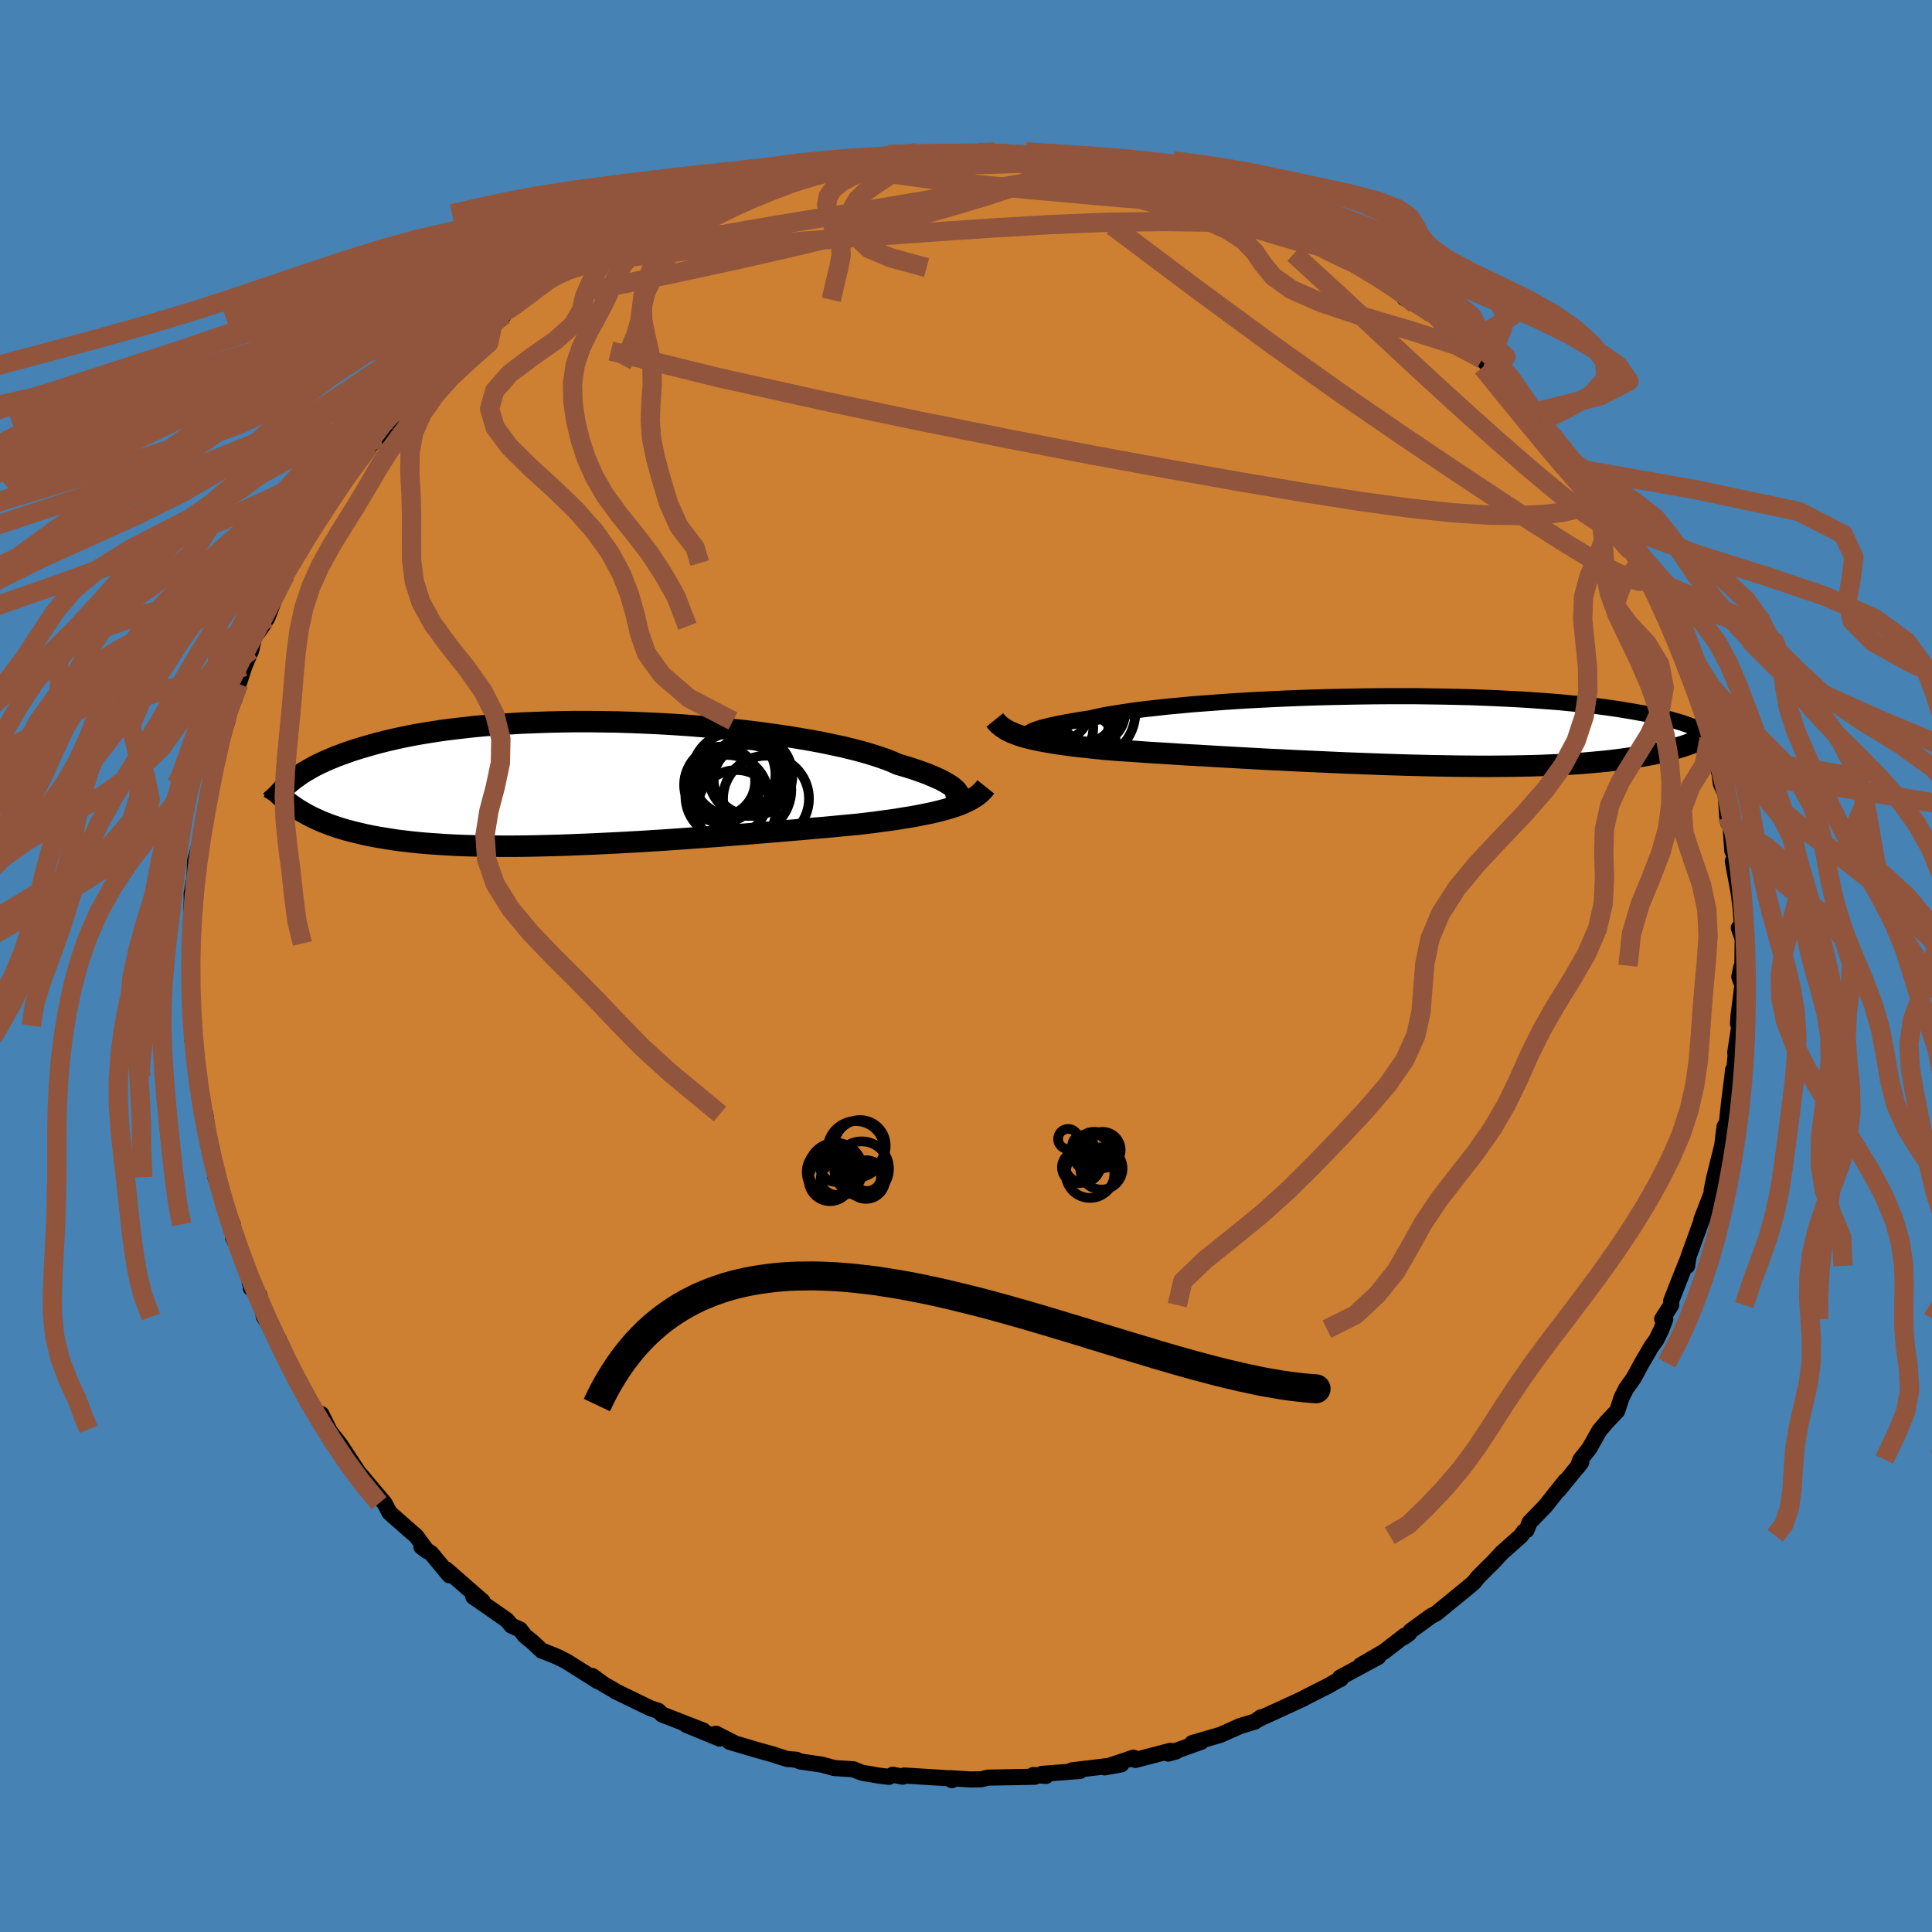 <svg xmlns="http://www.w3.org/2000/svg" width="500" height="500" viewBox="-100 -100 200 200"><defs><clipPath id="c"><path d="m37.93 1.08-.11-.17-.14-.18-.2-.18-.23-.2-.29-.19-.33-.2-.37-.21-.42-.2-.47-.21-.51-.22-.55-.21-.6-.21-.64-.22-.68-.21-.73-.21-.6-.27-.67-.26-.75-.26-.81-.26-.89-.26-.96-.25-1.02-.25-1.08-.23-1.15-.24-1.19-.22-1.24-.21-1.29-.21-1.33-.19-1.37-.19-1.4-.17-1.42-.15-1.45-.15-1.47-.13-1.48-.12-1.49-.1-1.5-.09-1.49-.07-1.49-.06-1.49-.05-1.47-.02-1.46-.02h-1.44l-1.42.02-1.39.03-1.36.05-1.34.05-1.3.08-1.27.08-1.24.1-1.19.11-1.16.13-1.11.13-1.08.14-1.03.16-1 .16-.95.17-.91.18-.87.19-.83.19-.79.2-.75.2-.72.21-.69.2-.65.21-.62.21-.6.22-.56.21-.53.22-.51.22-.48.22-.45.22-.42.22-.4.23-.37.22-.36.22-.32.23-.31.22-.29.22-.27.22.82 2.78.35.21.36.21.38.21.39.2.41.19.42.19.44.18.46.18.48.17.5.17.52.16.54.15.55.14.58.14.6.14.62.13.65.12.67.11.69.11.72.11.75.09.78.09.8.08.83.07.87.06.89.06.92.05.95.04.98.03 1.01.02 1.04.01 1.06.01h1.09l1.11-.01 1.14-.02 1.16-.03 1.18-.03 1.2-.04 1.21-.05L.07 6.3l1.24-.06 1.25-.06 1.26-.07 1.27-.07 1.27-.08 1.27-.08 1.27-.09 1.26-.09 1.26-.09 1.24-.09 1.24-.09 1.21-.1 1.2-.09 1.18-.1 1.16-.09 1.12-.1 1.1-.09 1.07-.09 1.03-.1 1-.08.96-.09.92-.09.88-.08.84-.08.84-.1.82-.1.79-.11.77-.1.75-.11.72-.12.7-.11.67-.12.64-.13.61-.12.59-.13.56-.14.53-.14.5-.15.48-.15"/></clipPath><clipPath id="b"><path d="m-37.59.26.1-.08.15-.08.19-.09.23-.09.29-.1.33-.1.37-.1.43-.11.47-.1.51-.11.56-.11.6-.11.65-.11.69-.11.73-.11.61-.14.68-.15.75-.14.83-.13.9-.14.97-.14 1.03-.13 1.1-.12 1.15-.13 1.21-.11 1.26-.12 1.3-.1 1.34-.1 1.39-.1 1.41-.09 1.44-.08 1.46-.07 1.49-.07 1.49-.06 1.51-.05 1.51-.04 1.5-.03 1.51-.03 1.5-.02 1.48-.01h2.92l1.43.02 1.4.02 1.38.03L8-3.45l1.31.05 1.28.05 1.24.06 1.2.06 1.16.07 1.12.08 1.07.08 1.04.08.99.1.95.09.91.1.87.1.83.11.79.11.75.11.71.12.69.11.64.12.62.11.59.12.56.12.53.12.5.12.47.12.45.13.41.12.4.12.36.13.35.12.32.12.3.13.28.12.26.12-.32 1.09-.37.15-.38.15-.4.15-.42.14-.43.13-.45.14-.46.12-.49.13-.5.12-.53.12-.55.11-.57.1-.59.1-.61.1-.64.09-.65.09-.69.09-.71.08-.73.07-.77.07-.8.07-.82.06-.86.05-.89.05-.92.04-.95.04-.98.03-1.02.02-1.04.02-1.08.01-1.11.01H9.09L7.93 3.7l-1.19-.01-1.22-.02-1.23-.02-1.26-.03-1.27-.03-1.29-.04-1.31-.04-1.31-.05-1.33-.05-1.33-.05-1.34-.06-1.33-.06-1.34-.06-1.33-.06-1.32-.07-1.31-.06-1.29-.07-1.27-.07-1.26-.07-1.23-.07-1.2-.07-1.17-.07-1.14-.06-1.1-.07-1.06-.07-1.02-.06-.97-.06-.93-.07-.89-.06-.83-.05-.78-.06-.83-.07-.8-.08-.77-.08-.75-.08-.72-.08-.68-.09-.66-.09-.64-.09-.6-.1-.57-.1-.54-.1-.52-.11-.48-.11-.45-.12-.43-.12"/></clipPath><filter id="a"><feTurbulence baseFrequency=".05" numOctaves="3" result="noise" type="noise"/><feDisplacementMap in="SourceGraphic" in2="noise" scale="2"/></filter></defs><rect width="100%" height="100%" x="-100" y="-100" fill="#4682B4"/><path fill="#CD7F32" stroke="#000" stroke-linejoin="round" stroke-width="1.667" d="m80.26.1-.21 1.02.32.88-.41 3.22-.04.77.37-1.3-.66 4.27.04.24-.21 2.48-.06-.92-.07.73-.34 2.66-.32 3.07-.14-.62-.25 2-.53 2.13-.3 1.2-.26 1.29.24-.32-1.3 3.36.2-.37-.39 1.04-1.14 3.15-.15.97.13-.86-.77 1.9L73 34.67v.43l-.93 1.44.32.02-.39 1.03-.52 1.08-.5.69-1.02 1.74-.86 1.58-.76 1.06-.47.93-.46 1.39-1.1 1.16-.74.87-1.05 1.86-.9 1.13-.34.84.41-.54-2.35 2.88.7-.95-2.05 2.58-1.65 1.71-.31.79-.28.16-.3.43-1.98 1.76-.92 1-.5.48-1.09 1.1-.37.48-.82.69-.82.67-2.29 1.87-.55.29L46 68.86l-.13.23-.56.4.11-.17-2.12 1.64-2.44 1.42 1.81-.85-3.95 2.13.07.15-.27.12-1.01.58-2.36 1.19-.18.11-2.11.98-2.46 1.12-.24.14.38-.28-.64.45-1.52.46-2.04.91-2.92.85.93-.13-3.42 1.22.81-.22-.6-.06-3.61.94-.2-.24-2.99 1.01 1.73-.31-3.46.42-.14.01-1.51.19.83.06-3.93.3.43.21-1.33-.09.15.18-4.85.09-.69.17-1.04.02-2.15-.13.15.2.37-.15-5.3-.33-.17.12-1.01-.2-.39.22-1.13-.14.08.01-1.76-.3-.9-.36-1.95-.12-1.27-.35-2.25-.33-.41-.18-.95-.08-1.57-.5-1.26-.35-.63-.18-2.52-.75.54.15-1.94-.99.39.51-3.45-1.42 1.74.58-4.26-1.66-.37-.37-.82-.27-3.5-1.7-.13-.06-.03-.04-1.23-.71-1.13-.83.57.54-3.26-2.06-.87-.44-1.28-.52-.39-.14-1.01-.94-.74-.59-.51-.67-.88-.39-.48-.58L-51 65.3l.95.45-.59-.51-3.18-2.78.35.62-1.91-2.3-.99-.65.6.45-1.16-1.58-.62-.53-2.12-1.87-.52-.99-1.07-1.26-1.43-1.71.39.78-.72-1.2-1.79-2.72-1.21-1.54.21.29-.93-1.87-.53.09-.45-.94.05.05-.77-1.51-1.67-3.12-.77-1.74.34.95-.63-1.58-1.5-2.25-.48-2.24-.88-.74.47.15-.58-.7.41.33-1.23-3.17-.91-1.84-.03-1.37-.25-.57-.38-.94-.38-.98-.79-2.4.14-.32-.78-3.1-.04-.49-.37-2.63.24 2.27-.52-2.43-.58-3.65-.04-.98.31 2.35-.76-5.33.01-.48.05-2.62-.07 1.73.05-2.21-.21.34.14-3.04-.2-.16.03-1.64.06-1.8.2-1.38-.19-.62.08-2.55-.01-.63.31-1.68.04-1.67.39-1.41.11.47.26-2.25.47-2.61.4-2.13-.36 1.26.24-.83.63-2.64-.25.72.4-2.16 1.06-2.93.21-1.34.27-.78.69-1.71.58-1.79.22-.53.5-1.17.27-1.26 1.06-1.51-.29.29.61-.84 1.25-3.24-.36.5 1-1.74.58-1.22.84-1.71.23.27.26-.59.5-.71 2.26-3.49.4-1.43.57-.35.77-.88-.08-.12 2.33-3.06-.52.42 1.59-1.33-.37.25 1.7-2.3-.23.16 2.12-2.29.23.15 2.24-2.83 1.08-.7.61-.8.55-.33.36-.12 2.68-2.59.86-.82 1.06-.47-.54.14 1.09-.66 1.65-1.6-.28.53 1.95-1.71.92-.5 2.24-1.12-.25-.34 2.07-1.06 1.1-.26-1.11.48 2.86-1.72.65-.68.62-.01 1.01-.62.06.12 3.36-1.48.69-.4 2.29-.99 2-.68-.51.17 2.02-.41-.83-.06 2.98-.69.51-.46 2.5-.38.78-.33 1.73-.2-.25.01 2.04-.49 1.64-.21-.68-.1.63.12 2.77-.69 1.61-.06 1.68-.04-.61-.26 2.33-.18.6.23.5-.06 2.13-.02 2.89-.19.14.21 1.65-.09.19-.16 2.18.38 2.12.12.35-.13 1.33.39 1.71.16 1.57.18-.88-.18 2.5.31 1.87.59.25.1.94.03 1.19.17 2.28.78.21.31 1.71.32 1.6.51 2.44.85.05-.01.65.06.74.39 1.28.46-.05-.01 4.34 1.73.31.28-.67-.29 1.88.98.58.19 1.54.9.7.24 1.61 1.1 1.41.9 3.02 1.76-1.6-1.12 1.4 1.03 2.89 2.03-1.08-.4 1.14.67 1.72.96 1.09 1.06 1.18 1.04 1.4.87-.19.16 1.74 1.4-.01.19 1.07 1.1 2.02 2.05 1.2 1.18-1.15-1.14 2.36 2.18-.25.16.76.94 2.61 3.03-1.44-1.82 1.85 2.67 1.16 1.06 1.46 1.85-.18-.03.91 1.32.69 1.7.77.47.44.98.24.27 1.76 3.18-.31-.71 1.8 3.32-.49-.84 1.14 2.67-.19-1.03 1.45 3.12-.66-1.14 1.84 3.73-.61-.56-.14-.24.98 2.2.96 2.48.71 1.64.68 2.65.02.18.03.67.4 1.51.62 1.91.06.18.14 1.06.5 1.13.16 2.25.1.68.23.1.2 2.79.37.73-.32.34.6 3.23.2 1.54.14 1.79-.32.34.4 1.14-.03 2.78-.11.13-.21 1.02" filter="url(#a)"/><path fill="#fff" d="m-37.59.26.1-.08.15-.08.19-.09.23-.09.29-.1.33-.1.37-.1.43-.11.47-.1.51-.11.56-.11.6-.11.65-.11.69-.11.73-.11.61-.14.68-.15.75-.14.83-.13.9-.14.97-.14 1.03-.13 1.1-.12 1.15-.13 1.21-.11 1.26-.12 1.3-.1 1.34-.1 1.39-.1 1.41-.09 1.44-.08 1.46-.07 1.49-.07 1.49-.06 1.51-.05 1.51-.04 1.5-.03 1.51-.03 1.5-.02 1.48-.01h2.92l1.43.02 1.4.02 1.38.03L8-3.45l1.31.05 1.28.05 1.24.06 1.2.06 1.16.07 1.12.08 1.07.08 1.04.08.99.1.95.09.91.1.87.1.83.11.79.11.75.11.71.12.69.11.64.12.62.11.59.12.56.12.53.12.5.12.47.12.45.13.41.12.4.12.36.13.35.12.32.12.3.13.28.12.26.12-.32 1.09-.37.15-.38.15-.4.15-.42.14-.43.13-.45.14-.46.12-.49.13-.5.12-.53.12-.55.11-.57.1-.59.1-.61.1-.64.09-.65.09-.69.09-.71.08-.73.07-.77.07-.8.07-.82.06-.86.05-.89.05-.92.04-.95.04-.98.03-1.02.02-1.04.02-1.08.01-1.11.01H9.09L7.93 3.7l-1.19-.01-1.22-.02-1.23-.02-1.26-.03-1.27-.03-1.29-.04-1.31-.04-1.31-.05-1.33-.05-1.33-.05-1.34-.06-1.33-.06-1.34-.06-1.33-.06-1.32-.07-1.31-.06-1.29-.07-1.27-.07-1.26-.07-1.23-.07-1.2-.07-1.17-.07-1.14-.06-1.1-.07-1.06-.07-1.02-.06-.97-.06-.93-.07-.89-.06-.83-.05-.78-.06-.83-.07-.8-.08-.77-.08-.75-.08-.72-.08-.68-.09-.66-.09-.64-.09-.6-.1-.57-.1-.54-.1-.52-.11-.48-.11-.45-.12-.43-.12" filter="url(#a)" transform="translate(44.11 -24.38)"/><path fill="#fff" d="m37.93 1.08-.11-.17-.14-.18-.2-.18-.23-.2-.29-.19-.33-.2-.37-.21-.42-.2-.47-.21-.51-.22-.55-.21-.6-.21-.64-.22-.68-.21-.73-.21-.6-.27-.67-.26-.75-.26-.81-.26-.89-.26-.96-.25-1.02-.25-1.08-.23-1.15-.24-1.19-.22-1.24-.21-1.29-.21-1.33-.19-1.37-.19-1.4-.17-1.42-.15-1.45-.15-1.47-.13-1.48-.12-1.49-.1-1.5-.09-1.49-.07-1.49-.06-1.49-.05-1.47-.02-1.46-.02h-1.44l-1.42.02-1.39.03-1.36.05-1.34.05-1.3.08-1.27.08-1.24.1-1.19.11-1.16.13-1.11.13-1.08.14-1.03.16-1 .16-.95.17-.91.18-.87.19-.83.19-.79.2-.75.2-.72.21-.69.2-.65.21-.62.21-.6.22-.56.21-.53.22-.51.22-.48.22-.45.22-.42.22-.4.23-.37.22-.36.22-.32.23-.31.22-.29.22-.27.22.82 2.78.35.21.36.21.38.21.39.2.41.19.42.19.44.18.46.18.48.17.5.17.52.16.54.15.55.14.58.14.6.14.62.13.65.12.67.11.69.11.72.11.75.09.78.09.8.08.83.07.87.06.89.06.92.05.95.04.98.03 1.01.02 1.04.01 1.06.01h1.09l1.11-.01 1.14-.02 1.16-.03 1.18-.03 1.2-.04 1.21-.05L.07 6.3l1.24-.06 1.25-.06 1.26-.07 1.27-.07 1.27-.08 1.27-.08 1.27-.09 1.26-.09 1.26-.09 1.24-.09 1.24-.09 1.21-.1 1.2-.09 1.18-.1 1.16-.09 1.12-.1 1.1-.09 1.07-.09 1.03-.1 1-.08.96-.09.92-.09.88-.08.84-.08.84-.1.82-.1.79-.11.77-.1.75-.11.72-.12.7-.11.67-.12.64-.13.61-.12.59-.13.56-.14.53-.14.5-.15.48-.15" filter="url(#a)" transform="translate(-38.69 -18.93)"/><g fill="none" stroke="#000" transform="translate(44.11 -24.38)"><path stroke-linejoin="round" stroke-width="1.667" d="M-36.35.7h-.28l-.25-.02-.22-.03-.19-.03-.15-.04-.11-.05-.07-.06-.03-.06.01-.07.05-.08.1-.08.15-.08.19-.09.23-.09.29-.1.33-.1.37-.1.43-.11.47-.1.51-.11.56-.11.6-.11.65-.11.69-.11.73-.11.61-.14.68-.15.75-.14.83-.13.9-.14.97-.14 1.03-.13 1.1-.12 1.15-.13 1.21-.11 1.26-.12 1.3-.1 1.34-.1 1.39-.1 1.41-.09 1.44-.08 1.46-.07 1.49-.07 1.49-.06 1.51-.05 1.51-.04 1.5-.03 1.51-.03 1.5-.02 1.48-.01h2.92l1.43.02 1.4.02 1.38.03L8-3.45l1.31.05 1.28.05 1.24.06 1.2.06 1.16.07 1.12.08 1.07.08 1.04.08.99.1.95.09.91.1.87.1.83.11.79.11.75.11.71.12.69.11.64.12.62.11.59.12.56.12.53.12.5.12.47.12.45.13.41.12.4.12.36.13.35.12.32.12.3.13.28.12.26.12.24.12.23.12.2.12.19.12.18.12.16.11.15.12.13.11.12.11.11.11" filter="url(#a)"/><path stroke-linejoin="round" stroke-width="2.222" d="m-41.13-1.09.17.21.19.2.21.19.24.18.26.17.29.17.31.15.34.14.37.14.39.13.43.12.45.12.48.11.52.11.54.1.57.1.6.1.64.09.66.09.68.09.72.08.75.08.77.08.8.08.83.07.78.06.83.05.89.06.93.07.97.06 1.02.06 1.06.07 1.1.07 1.14.06 1.17.07 1.2.07 1.23.07 1.26.07 1.27.07 1.29.07 1.31.06 1.32.07 1.33.06 1.34.06 1.33.06 1.34.06 1.33.05 1.33.05 1.31.05 1.31.04 1.29.04 1.27.03 1.26.03 1.23.02 1.22.02 1.19.01 1.16.01h1.13l1.11-.01 1.08-.01 1.04-.02 1.02-.02.98-.03.95-.04.92-.04.89-.05.86-.05.82-.06.8-.07.77-.07.73-.07.71-.08.69-.09.65-.09.64-.09.61-.1.59-.1.57-.1.55-.11.53-.12.5-.12.49-.13.46-.12.45-.14.43-.13.42-.14.4-.15.38-.15.37-.15.35-.15.34-.16.32-.16.32-.17.3-.16.29-.17.28-.18.27-.17.26-.18.25-.18" filter="url(#a)"/><circle cx="-34.815" cy="-.291" r="3.882" clip-path="url(#b)" filter="url(#a)"/><circle cx="-33.18" cy=".824" r="4.01" clip-path="url(#b)" filter="url(#a)"/><circle cx="-31.79" cy="-1.986" r="3.184" clip-path="url(#b)" filter="url(#a)"/><circle cx="-32.91" cy="-.751" r="4" clip-path="url(#b)" filter="url(#a)"/><circle cx="-31.675" cy="-1.866" r="3.672" clip-path="url(#b)" filter="url(#a)"/><circle cx="-32.855" cy="-1.326" r="3.678" clip-path="url(#b)" filter="url(#a)"/><circle cx="-34.43" cy="-2.011" r="3.044" clip-path="url(#b)" filter="url(#a)"/><circle cx="-31.77" cy="1.574" r="3.22" clip-path="url(#b)" filter="url(#a)"/><circle cx="-31.55" cy="-1.891" r="4.976" clip-path="url(#b)" filter="url(#a)"/><circle cx="-30.985" cy="-1.901" r="3.354" clip-path="url(#b)" filter="url(#a)"/></g><g fill="none" stroke="#000" transform="translate(-38.69 -18.93)"><path stroke-linejoin="round" stroke-width="2.222" d="m36.77 2.27.27-.06.24-.08.21-.09.18-.11.14-.11.11-.13.06-.14.02-.15-.01-.15-.06-.17-.11-.17-.14-.18-.2-.18-.23-.2-.29-.19-.33-.2-.37-.21-.42-.2-.47-.21-.51-.22-.55-.21-.6-.21-.64-.22-.68-.21-.73-.21-.6-.27-.67-.26-.75-.26-.81-.26-.89-.26-.96-.25-1.02-.25-1.08-.23-1.15-.24-1.19-.22-1.24-.21-1.29-.21-1.33-.19-1.37-.19-1.4-.17-1.42-.15-1.45-.15-1.47-.13-1.48-.12-1.49-.1-1.5-.09-1.49-.07-1.49-.06-1.49-.05-1.47-.02-1.46-.02h-1.44l-1.42.02-1.39.03-1.36.05-1.34.05-1.3.08-1.27.08-1.24.1-1.19.11-1.16.13-1.11.13-1.08.14-1.03.16-1 .16-.95.17-.91.18-.87.19-.83.19-.79.2-.75.2-.72.21-.69.2-.65.21-.62.21-.6.22-.56.21-.53.22-.51.22-.48.22-.45.22-.42.22-.4.23-.37.22-.36.22-.32.23-.31.22-.29.22-.27.22-.24.21-.24.22-.21.21-.2.21-.18.21-.17.2-.15.21-.14.2-.13.19-.12.2" filter="url(#a)"/><path stroke-linejoin="round" stroke-width="2.222" d="m40.74.39-.2.25-.22.24-.25.23-.28.22-.31.2-.33.2-.36.18-.39.18-.42.17-.44.16-.48.15-.5.15-.53.14-.56.14-.59.13-.61.12-.64.13-.67.12-.7.11-.72.12-.75.11-.77.1-.79.11-.82.1-.84.1-.84.08-.88.08-.92.09-.96.09-1 .08-1.03.1-1.07.09-1.1.09-1.12.1-1.16.09-1.18.1-1.2.09-1.21.1-1.24.09-1.24.09-1.26.09-1.26.09-1.27.09-1.27.08-1.27.08-1.27.07-1.26.07-1.25.06-1.24.06-1.23.05-1.21.05-1.2.04-1.18.03-1.16.03-1.14.02-1.11.01h-1.09l-1.06-.01-1.04-.01-1.01-.02-.98-.03-.95-.04-.92-.05-.89-.06-.87-.06-.83-.07-.8-.08-.78-.09-.75-.09-.72-.11-.69-.11-.67-.11-.65-.12-.62-.13-.6-.14-.58-.14-.55-.14-.54-.15-.52-.16-.5-.17-.48-.17-.46-.18-.44-.18-.42-.19-.41-.19-.39-.2-.38-.21-.36-.21-.35-.21-.33-.22-.32-.22-.31-.23-.29-.23-.29-.24-.27-.24-.26-.24-.25-.25-.24-.25-.23-.25" filter="url(#a)"/><circle cx="17.988" cy="1.608" r="4.448" clip-path="url(#c)" filter="url(#a)"/><circle cx="13.933" cy="1.368" r="4.29" clip-path="url(#c)" filter="url(#a)"/><circle cx="16.158" cy="-.352" r="3.59" clip-path="url(#c)" filter="url(#a)"/><circle cx="13.423" cy=".173" r="3.918" clip-path="url(#c)" filter="url(#a)"/><circle cx="14.933" cy="2.738" r="4.092" clip-path="url(#c)" filter="url(#a)"/><circle cx="14.643" cy="-.917" r="4.324" clip-path="url(#c)" filter="url(#a)"/><circle cx="16.148" cy="-.692" r="4.088" clip-path="url(#c)" filter="url(#a)"/><circle cx="15.833" cy=".668" r="4.776" clip-path="url(#c)" filter="url(#a)"/><circle cx="16.528" cy="-.802" r="4.196" clip-path="url(#c)" filter="url(#a)"/><circle cx="13.258" cy="-.172" r="3.604" clip-path="url(#c)" filter="url(#a)"/></g><g fill="none" stroke="#91553D" stroke-linejoin="round" stroke-width="2"><path d="m59.44-56.35 1.42 1.65.77.95.83 1.04.86 1.09.76 1.02.62.88.46.71.31.54.17.36.03.19-.13-.01-.3-.21-.5-.47-.75-.77-1.04-1.15-1.36-1.55-1.65-1.96-1.91-2.32L55.88-59l-2.42-2.97m-80.91-17.29 1.31-.42.98-.26 1.08-.29 1.29-.35 1.46-.4 1.55-.4 1.52-.39 1.42-.34 1.27-.29 1.08-.24.88-.2.68-.15.47-.1.3-.07.13-.01-.08.03-.35.09-.73.16-1.13.23-1.59.32-2.19.41" filter="url(#a)"/><path d="m65.08-49.56-.04.36-.15.71-.52.66-1.02.5-1.52.35-2.04.24-2.58.11-3.17-.05-3.78-.25-4.43-.48-5.11-.7-5.79-.91-6.51-1.1-7.23-1.28-7.97-1.46-8.69-1.68-9.39-1.88-10.04-2.11-10.64-2.36-11.22-2.77M27.8-78.95l1.12.43 1.43.6 1.5.67 1.31.62 1.15.57 1.06.55 1.03.54 1.01.54.94.52.8.45.6.36.34.22.05.07-.25-.08-.53-.24-.84-.4-1.19-.59-1.66-.84-2.21-1.12-2.68-1.34m-66.91 2.22.71-.5.95-.42 1.22-.5 1.5-.62 1.65-.68 1.62-.68 1.4-.58 1.07-.44.69-.27.32-.12-.03.01-.44.15-1.01.38-1.74.69M2.8-84.12h.8l1.32.11 1.27.13 1.05.11.79.11.51.11.19.1-.13.08-.48.09-.84.08-1.27.08-1.79.07-2.4.07-3.07.09-3.72.06-4.07-.01m27.16.68 1.6.59 1.19.43 1.16.39 1.05.35.8.29.49.22.21.17-.04.14-.24.14-.48.12-.79.09-1.14.03-1.55-.03-1.94-.12-2.34-.18-2.73-.24-3.17-.29-3.72-.33-4.33-.41-4.92-.53-5.23-.72m-35.04 10.87 1.78-.84 1.93-.6 2.39-.46 2.85-.39 3.32-.37 3.78-.37 4.19-.37 4.56-.35 4.88-.35 5.18-.36 5.45-.39 5.67-.38 5.81-.34 5.87-.24 5.97-.08 6.23.09" filter="url(#a)"/><path d="m69.4-42.38.88 1.86-.03.62-.57.08-1.06-.33-1.56-.73-2.13-1.16-2.74-1.65-3.38-2.15-4.02-2.64-4.67-3.1-5.33-3.59-6.09-4.18-6.93-4.92-7.84-5.76-8.76-6.58m48.45 25.2.92 1.24.54.87.46.81.39.74.3.63.19.52.06.42-.08.28-.25.11-.46-.11-.69-.36-.94-.63-1.22-.9-1.5-1.2-1.81-1.5-2.1-1.79-2.4-2.09-2.66-2.38-2.9-2.63-3.15-2.9-3.5-3.26-4.06-3.77-4.82-4.42M7.29-83.78l.58.04.74.2.54.24.19.27-.17.34-.51.42-.9.49-1.32.58-1.78.65-2.26.75-2.77.84-3.33.95-3.95 1.06-4.65 1.18-5.42 1.3-6.23 1.42-7.01 1.51-7.7 1.59" filter="url(#a)"/><path d="m-1.88-84.05 2.14.01 1.82.23 2.01.39 2.36.52 2.68.65 2.87.73 2.98.81 3.03.85 3.02.87 2.99.88 2.92.87 2.83.85 2.65.81 2.28.66 1.73.37" filter="url(#a)"/><path d="m-43.04-71.18 1.8-.87 1.95-.71 2.42-.66 2.87-.63 3.34-.66 3.79-.71 4.17-.74 4.46-.76 4.68-.76 4.87-.81 5.02-.85 5.1-.9 5.02-.87 4.84-.75m-2.32-1.66 1.51.16 1.29.18 1.31.23 1.44.29 1.48.32 1.42.33 1.28.3 1.07.27.81.21.46.13.06.02-.4-.13-.96-.29-1.62-.41m10.96 3.42 1.09.46 1.67.74 1.36.65 1.13.58 1.07.56 1.07.56 1.03.56.93.51.75.42.47.28.11.07-.3-.14-.68-.34-1.04-.54-1.33-.72-1.47-.89m-68.73-.66 2.53-1.11 2.03-.83 1.87-.69 1.72-.57 1.58-.47 1.52-.42 1.52-.42 1.54-.43 1.52-.41 1.41-.37 1.21-.31.91-.23.58-.15.27-.09v-.02l-.27.04-.62.14-.96.22m79.05 31.1.95 1.28.64.99.61 1.01.62 1 .58.94.54.86.47.79.38.67.26.5.09.25-.12-.03-.35-.36-.57-.7-.81-1.04-1.04-1.39-1.31-1.78-1.58-2.22-1.84-2.61-1.96-2.83" filter="url(#a)"/><path d="m-1.88-84.05-2.55.07-2.46.16-2.44.27-2.47.35-2.63.4-2.87.46-3.04.53-3.09.61-3.02.69-2.89.77-2.77.85-2.69.92-2.69 1-2.74 1.05-2.86 1.1-2.99 1.15-3.13 1.2-3.21 1.26-3.27 1.33-3.26 1.41-3.26 1.47-3.27 1.55-3.35 1.61-3.49 1.68-3.71 1.75-3.99 1.82-4.3 1.87-4.53 1.89-4.51 1.88-3.84 1.91-1.85 1.67" filter="url(#a)"/><path d="m-4.51-83.97-2.68.1-2.55.29-2.71.37-2.89.41-2.96.46-2.92.53-2.94.62-3.11.69-3.37.78-3.63.85-3.79.94-3.86 1-3.88 1.06-3.89 1.11-3.88 1.16-3.83 1.2-3.73 1.27-3.66 1.34-3.71 1.42-3.92 1.48-4.3 1.56-4.77 1.62-5.19 1.69-5.44 1.75-5.53 1.83-5.53 1.88-5.58 1.94-5.76 2.02-5.96 2.18-6.04 2.42-5.84 2.65-5.94 2.2" filter="url(#a)"/><path d="m-5.11-84.2-2.32.35-2.64.33-2.61.39-2.52.44-2.54.51-2.73.59-3.02.68-3.29.78-3.42.87-3.35.95-3.11 1.01-2.83 1.06-2.62 1.12-2.53 1.16-2.6 1.21-2.79 1.27-3.09 1.33-3.49 1.39-4 1.46-4.54 1.55-5.07 1.67-5.46 1.78-5.6 1.88-5.42 1.95-4.97 1.97-4.37 1.96-3.91 1.93-3.86 1.93-4.35 1.94-5.16 1.99-5.69 2.03-5.22 2.06-3.54 2.09-1.96 2.3-3.98 3.1" filter="url(#a)"/><path d="m-8.51-83.72-2.17.52-1.42.4-1.5.44-1.87.53-2.18.62-2.27.7-2.2.78-2.06.87-1.84.95-1.55 1.01-1.26 1.07-1.02 1.12-.92 1.16-.89 1.21-.84 1.27-.65 1.34-.34 1.42.03 1.49.31 1.56.38 1.63.26 1.69.03 1.76-.13 1.83-.08 1.89.15 1.95.43 2.05.6 2.18.7 2.34 1.08 2.42 1.68 2.2.48 1.61" filter="url(#a)"/><path d="m-8.51-83.72-3.99.51-2.83.4-2.17.43-2.22.52-2.64.6-3.18.69-3.63.77-3.87.85-3.79.93-3.52 1-3.22 1.05-3.01 1.09-3 1.13-3.19 1.17-3.51 1.23-3.91 1.31-4.29 1.39-4.62 1.46-4.87 1.52-5.14 1.57-5.39 1.61-5.69 1.71-6.39 1.93-9.42 2.11" filter="url(#a)"/><path d="m-8.51-83.72-3.26.52-2.48.4-2.64.45-3.14.53-3.74.63-4.21.71-4.4.8-4.25.88-3.88.95-3.38 1.03-2.88 1.07-2.51 1.13-2.3 1.18-2.27 1.23-2.34 1.29-2.47 1.37-2.6 1.44-2.77 1.51-2.97 1.58-3.3 1.65-3.72 1.71-4.23 1.79-4.7 1.86-5.03 1.93-5.13 2.01-5.01 2.09-4.74 2.17-4.42 2.23-4.14 2.26-3.95 2.25-3.89 2.21-4.07 2.14-4.66 2.06-5.72 2.02-6.8 2.04-6.71 2.26-3.91 2.85" filter="url(#a)"/><path d="m-10.12-83.66-3.01.48-2.8.45-3.14.51-3.1.59-2.71.68-2.4.78-2.33.89-2.42.96-2.54 1.02-2.63 1.07-2.69 1.11-2.77 1.16-2.93 1.22-3.18 1.27-3.56 1.32-4.06 1.38-4.66 1.45-5.24 1.55-5.73 1.66-6.03 1.78-6.04 1.89-5.71 1.96-5.06 1.98-4.16 1.95-3.21 1.93-2.57 1.9-2.53 1.93-3.13 1.98-4.01 2.04-4.65 2.01-4.58 1.9-4.03 1.61M78.9-14.81l3.94 2.45 2.96 2.55.32 2.76-.72 2.77-.72 2.65-.38 2.5.04 2.41.49 2.39.91 2.42 1.29 2.51 1.56 2.61 1.72 2.66 1.73 2.68 1.61 2.65 1.36 2.56 1.04 2.46.67 2.35.33 2.26.08 2.19-.05 2.14v2.13l.17 2.14.3 2.2.14 2.25-.42 2.28-.96 2.33-1.25 2.59" filter="url(#a)"/><path d="m-13.52-83.09-2.59.36-2.01.48-2.21.57-2.5.66-2.65.76-2.68.87-2.68.96-2.66 1.01-2.67 1.05-2.68 1.08-2.7 1.12-2.75 1.18-2.81 1.25-2.93 1.29-3.08 1.31-3.21 1.33-3.27 1.37-3.26 1.51-3.29 1.73-3.66 2.01-4.43 2.28-4.12 2.33" filter="url(#a)"/><path d="m-13.52-83.09-1.55.37-1.88.47-2.34.58-2.68.67-2.87.77-2.93.88-2.84.96-2.67 1.03-2.5 1.05-2.42 1.09-2.43 1.14-2.47 1.2-2.46 1.25-2.37 1.3-2.22 1.34-2.1 1.38-2.11 1.46-2.28 1.6-2.58 1.77-2.9 1.95-3.1 2.07-3.09 2.09-2.87 1.98-2.59 1.86-2.84 2.11" filter="url(#a)"/><path d="m-13.52-83.09-5.37.36-1.31.48-1.59.57-2.65.66-3.95.76-5.27.87-6.19.96-6.29 1.01-5.67 1.05-4.77 1.08-4.06 1.12-3.77 1.18-3.75 1.25-3.81 1.29-3.88 1.31-4.08 1.33-4.58 1.37-5.4 1.51-6.44 1.73-7.51 2.01-8.13 2.28-6.61 2.33M-16.27-82.3l-2.18.6-2.09.7-1.78.78-1.88.91-2.18 1-2.36 1.06-2.24 1.08-1.93 1.11-1.48 1.16-1.06 1.22-.74 1.27-.6 1.33-.63 1.38-.77 1.46-.85 1.55-.81 1.67-.6 1.79-.28 1.89.04 1.96.29 1.98.47 1.95.63 1.92.84 1.91 1.12 1.93 1.45 1.98 1.64 2.03 1.57 2.05 1.35 2.08 1.3 2.29 1.19 3.09M78.8-15.49l.76 1.69 2.02 2.66L85-8.31l3.48 2.75 2.32 2.64.86 2.6-.1 2.6-.33 2.6-.11 2.59.18 2.57.26 2.54.05 2.51-.3 2.5-.66 2.48-.86 2.46-.91 2.44-.78 2.41-.56 2.37-.28 2.32-.03 2.26.14 2.21.15 2.18-.02 2.19-.29 2.21-.5 2.25-.53 2.27-.37 2.25-.17 2.18-.12 2.08-.28 1.94-.58 1.73-.89 1.16M-23.94-80.18l-3.26.7-3.33 1.14-2.69 1.16-2.29 1.08-2.26 1.07-2.53 1.13-2.96 1.21-3.35 1.28-3.54 1.33-3.5 1.36-3.36 1.41-3.35 1.51-3.58 1.65-4.06 1.8-4.52 1.92-4.72 1.99-4.52 1.99-4.04 1.94-3.71 1.87-3.81 1.83-4.43 1.88-5.3 2.02-6.42 2.1-7.9 1.39" filter="url(#a)"/><path d="m-27.45-79.26-4.74 1.3-3.34 1.21-3.19 1.17-2.85 1.14-2.29 1.15-1.85 1.22-1.76 1.3-2.07 1.39-2.64 1.47-3.37 1.55-4.02 1.61-4.4 1.67-4.42 1.75-4.11 1.81-3.62 1.89-3.18 1.95-2.94 2.04-2.93 2.1-3.06 2.17-3.18 2.21-3.18 2.23-3.04 2.22-2.78 2.19-2.53 2.16-2.41 2.16-2.48 2.19-2.79 2.27-3.29 2.39-3.89 2.52-4.34 2.6-4.44 2.58-4.04 2.43-3.38 2.27-2.92 2.35-3.75 2.33" filter="url(#a)"/><path d="m-29.74-78.27-3.67 1.37-2.77.99-3.36.99-4.07 1.12-4.4 1.24-4.24 1.32-3.63 1.36-2.77 1.4-1.96 1.47-1.47 1.58-1.39 1.7-1.74 1.83-2.42 1.91-3.33 1.97-4.33 1.97-5.26 1.96-6.01 1.94L-93-50.2l-6.49 1.96-6.14 2-5.48 2.04-4.64 2.09-3.87 2.14-3.4 2.18-3.44 2.22-3.99 2.27-4.89 2.32-5.58 2.45-5.27 2.61-3.38 2.72-1.3 2.2" filter="url(#a)"/><path d="m-33.85-76.51-1.97 1.01-1.92 1.13-1.83 1.11-1.92 1.18-2.05 1.29-2.09 1.4-2.09 1.48-2.04 1.55-2.02 1.61-1.97 1.67-1.94 1.74-1.89 1.81-1.83 1.87-1.78 1.95-1.74 2.03-1.7 2.11-1.65 2.17-1.6 2.21-1.51 2.24-1.41 2.22-1.3 2.18-1.21 2.14-1.13 2.12-1.08 2.14-1.05 2.22-1.05 2.37-1.03 2.58-1.02 2.75-.96 2.7-.78 2.12-.39.62" filter="url(#a)"/><path d="m-33.85-76.51-2.81 1.02-1.79 1.13-1.81 1.12-2.13 1.2-2.27 1.3-2.18 1.41-2.05 1.5-2 1.56-2.08 1.62-2.24 1.7-2.34 1.76-2.38 1.83-2.3 1.9-2.2 1.97-2.08 2.05-2.03 2.12-2.02 2.17-2.05 2.21-2.11 2.23-2.15 2.21-2.19 2.21-2.21 2.19-2.24 2.21-2.25 2.24-2.23 2.31-2.17 2.39-2.03 2.46-1.82 2.51-1.58 2.52-1.4 2.49-1.31 2.46-1.39 2.46-1.63 2.5-1.96 2.58-2.14 2.66-1.96 2.71-1.46 2.66-1.16 2.21" filter="url(#a)"/><path d="m-34.86-75.89-2.39.87-3.06 1.15-2.71 1.32-2.39 1.38-2.6 1.39-3.16 1.4-3.81 1.47-4.26 1.58-4.44 1.73-4.32 1.85-3.99 1.94-3.55 1.98-3.09 1.98-2.68 1.97-2.4 1.95-2.31 1.96-2.48 1.99-2.91 2.02-3.55 2.06-4.27 2.11-4.93 2.15-5.36 2.21-5.46 2.25-5.14 2.32-4.46 2.39-3.51 2.45-2.51 2.53-1.7 2.56-1.28 2.57-1.44 2.55-2.24 2.54-3.5 2.53-4.37 2.52-2.71 2.71" filter="url(#a)"/><path d="m-36.13-75.2-2.68 1.25-2.69 1.38-2.18 1.43-2.03 1.4-2.23 1.39-2.61 1.45-2.93 1.58-3.09 1.73-3.04 1.87-2.89 1.96-2.74 1.99-2.67 1.98-2.65 1.97-2.63 1.96-2.53 1.95-2.35 1.99-2.11 2.02-1.9 2.06-1.8 2.12-1.79 2.15-1.8 2.21-1.74 2.27-1.56 2.32-1.28 2.39-1.03 2.45-.98 2.52-1.22 2.56-1.7 2.56-2.3 2.56-2.71 2.55-2.67 2.55-2.01 2.6-1.11 2.71-1.27 2.99" filter="url(#a)"/><path d="m-37.88-73.96-2.91 1.35-2.57 1.47-2.21 1.41-1.85 1.35-1.66 1.37-1.71 1.52-1.87 1.7-2.09 1.86-2.27 1.97-2.38 2.01-2.41 1.98-2.36 1.94-2.26 1.9-2.11 1.89-1.94 1.93-1.74 1.98-1.57 2.02-1.44 2.07-1.42 2.11-1.53 2.17-1.62 2.21-1.57 2.19-1.36 2.16-1.44 2.2" filter="url(#a)"/><path d="m-37.88-73.96-5.98 1.35-4.42 1.46-1.77 1.41-1.23 1.33-2.08 1.37-3.35 1.5-4.32 1.68-4.64 1.86-4.28 1.97-3.53 2.01-2.88 1.98-2.74 1.92-3.23 1.89-4.2 1.87-5.24 1.91-5.97 1.96-6.1 2.02-5.57 2.04-4.62 2.09-4.03 2.2-5.19 2.29-7.93 1.9" filter="url(#a)"/><path d="m-38.98-73.7 1 1.39-.82 1.44-.65 1.47-.37 1.52-.9 1.55-1.81 1.6-2.39 1.66-2.29 1.73-1.58 1.79-.52 1.87.57 1.93 1.49 2.01 2.12 2.1 2.39 2.17 2.31 2.23 2 2.25 1.58 2.22 1.17 2.17.83 2.1.58 2.05.47 2.01.72 2.07 1.59 2.22 2.8 2.42 4.56 2.36m-16.92-47.27-2.37 1.54-2.49 1.47-2.12 1.31-1.88 1.33-1.95 1.5-2.3 1.7L-57-61.9l-3.46 1.99-4.08 2.01-4.57 1.98-4.79 1.93-4.73 1.9-4.43 1.89-4.05 1.92-3.7 1.97-3.38 2.02-3.1 2.07-2.84 2.11-2.61 2.17-2.44 2.2-2.46 2.19-3.29 2.15-5.25 2.2m73.14-41.98-2.24 1.72-1.75 1.28-2.03 1.31-2.54 1.52-2.86 1.77-2.81 1.95-2.5 2.02-2.1 2.04-1.75 2-1.58 1.97-1.57 1.96-1.68 1.96-1.85 1.98-1.98 2.04-2.04 2.07-1.99 2.13-1.87 2.18-1.74 2.23-1.61 2.28-1.53 2.34-1.54 2.41-1.59 2.46-1.66 2.51-1.69 2.54-1.63 2.56-1.44 2.57-1.18 2.58-.91 2.6-.71 2.61-.63 2.66-.68 2.68-.85 2.7-1.1 2.68-1.33 2.51-1.31 2.1-.78 1.33" filter="url(#a)"/><path d="m-43.04-71.18-3.32 1.72-1.64 1.28-1.84 1.3-2.35 1.53-2.58 1.76-2.46 1.95-2.11 2.02-1.72 2.04-1.45 2-1.31 1.97-1.3 1.95-1.36 1.95-1.47 1.99-1.57 2.03-1.66 2.07-1.72 2.13-1.72 2.17-1.66 2.23-1.57 2.27-1.47 2.34-1.41 2.4-1.41 2.46-1.46 2.51-1.53 2.55L-86.7-20l-1.55 2.57-1.42 2.57-1.22 2.59-.99 2.61-.84 2.65-.83 2.69-.96 2.74-1.04 2.77-.86 2.71-.35 2.28" filter="url(#a)"/><path d="M-45.63-69.5-54-67.74l-4.21 1.59-2.3 1.63-2.48 1.69-2.7 1.76-2.41 1.84-2.07 1.92-2 1.99-2.34 2.06-2.98 2.14-3.79 2.2-4.53 2.24-4.95 2.24-4.91 2.22-4.41 2.19-3.66 2.18-2.9 2.19-2.37 2.24-2.14 2.31-2.21 2.39-2.43 2.46-2.72 2.5-2.93 2.51-3.02 2.49-2.99 2.47-3.02 2.47-3.38 2.51-4.16 2.56-5.06 2.61-5.34 2.61-4.31 2.53-2.55 2.33-2.3 1.95-4.73 1.17" filter="url(#a)"/><path d="m-48.37-67.24-2.07 1.13-3.42 1.63-3.48 1.68-2.73 1.76-1.88 1.85-1.44 1.93-1.44 1.99-1.69 2.07-1.99 2.15-2.25 2.21-2.41 2.24-2.51 2.25-2.5 2.22-2.4 2.19-2.21 2.19-1.95 2.2-1.64 2.25-1.36 2.31-1.13 2.4-.99 2.46-.99 2.49-1.15 2.51-1.45 2.49-1.82 2.48-2.15 2.49-2.35 2.51-2.43 2.55-2.39 2.57-2.34 2.55-2.28 2.46-2.2 2.31-2.03 2.16-1.7 2.08-1.14 2.28-1.33 2.73" filter="url(#a)"/><path d="m-47.83-67.38-2.13 1.63-2.41 1.97-2.68 2.12-3 2.15-3.25 2.1-3.43 2.01-3.53 1.93-3.52 1.9-3.41 1.93-3.19 1.96-2.89 2.02-2.57 2.07-2.27 2.12-2.07 2.16-1.99 2.21-2.1 2.27-2.34 2.32-2.63 2.39-2.79 2.46-2.69 2.51-2.3 2.54-1.8 2.56-1.48 2.55-1.53 2.55-2.01 2.56-2.69 2.59-3.22 2.63-3.14 2.66-2.38 2.68-2.68 2.94" filter="url(#a)"/><path d="m-48.89-66.91-.51 2.41-1.95 1.72-1.89 1.75-1.68 1.87-1.37 1.94-.89 2-.37 2.08-.02 2.15.12 2.22.06 2.25-.01 2.25.01 2.23.27 2.2.69 2.18 1.21 2.21 1.65 2.25 1.84 2.32 1.71 2.4 1.26 2.46.61 2.5-.05 2.5-.53 2.5-.66 2.49-.4 2.49.17 2.52.89 2.54 1.57 2.54 2.09 2.51 2.35 2.45 2.36 2.35 2.24 2.28 2.18 2.3 2.41 2.46 2.96 2.69 3.24 2.68 1.86 1.54m-24.28-81.41-2.79 2.24-2.8 2.16-2.66 2.2-2.42 2.11-2.19 1.99-1.92 1.89-1.65 1.85-1.48 1.88-1.5 1.94-1.69 1.99-1.94 2.04-2.14 2.09-2.15 2.13-2.01 2.17-1.75 2.22-1.53 2.27-1.43 2.34-1.51 2.43-1.72 2.54-1.96 2.6-2.08 2.52-1.93 2.27-.92 1.56" filter="url(#a)"/><path d="m-52.79-63.38-1.36 1.77-1.24 2.25-1.41 2.15-1.51 1.99-1.38 1.88-1.18 1.86-1.1 1.89-1.17 1.96-1.26 2.01-1.27 2.07-1.17 2.11-.97 2.16-.73 2.2-.49 2.26-.31 2.31-.22 2.39-.2 2.45-.23 2.51-.25 2.54-.22 2.55-.11 2.54.09 2.53.26 2.55.34 2.58.28 2.62.34 2.62.56 2.3m11.43-56.39-3.98 2-4.98 1.84-4.31 1.79-3.23 1.81-2.2 1.9-1.36 1.98-1.03 2.05-1.36 2.1-2.15 2.15-2.95 2.19-3.36 2.25-3.24 2.3-2.73 2.36-2.12 2.42-1.65 2.48-1.45 2.52-1.56 2.55-1.89 2.56-2.38 2.58-2.99 2.59-3.58 2.6-4.07 2.62-4.31 2.64-4.24 2.64-3.87 2.62-3.38 2.6-3.02 2.54-2.99 2.5-3.35 2.46-3.78 2.46-3.68 2.47-2.45 2.51-.35 2.55.81 2.62-1.54 2.73" filter="url(#a)"/><path d="m-57.5-58.87-2.14 1.98-1.81 1.86-1.52 1.97-1.53 2.16-1.62 2.29-1.64 2.32-1.58 2.29-1.46 2.22-1.36 2.18-1.27 2.15-1.23 2.18-1.18 2.25-1.14 2.32-1.06 2.41-.98 2.47-.89 2.51-.81 2.5-.75 2.5-.71 2.49-.65 2.49-.57 2.51-.48 2.53-.38 2.52-.31 2.49-.26 2.44-.26 2.37-.26 2.33-.21 2.35-.11 2.43.04 2.54.15 2.58.12 2.52.02 2.56.12 3.02" filter="url(#a)"/><path d="m-57.5-58.87-2.26 1.98-1.41 1.87-1.46 1.98-1.68 2.16-1.8 2.29-1.76 2.32-1.6 2.29-1.4 2.23-1.21 2.18-1.08 2.16-1.01 2.19-.99 2.25-.99 2.34-.99 2.41-.97 2.47-.89 2.5-.79 2.51-.65 2.5-.52 2.5-.41 2.5-.34 2.51-.31 2.52-.3 2.52-.3 2.48-.27 2.44-.21 2.4-.12 2.36-.02 2.39.08 2.44.15 2.52.21 2.58.25 2.61.28 2.67.31 2.74.36 2.71.41 2.1" filter="url(#a)"/><path d="m-59.62-56.58-6.08 1.82-4.19 1.72-2.71 1.79-2.46 1.88-3.23 1.99-4.01 2.06-4.09 2.11-3.48 2.15-2.59 2.19-1.87 2.24-1.52 2.3-1.55 2.36-1.83 2.42-2.2 2.48-2.53 2.52-2.75 2.55-2.86 2.57-2.94 2.58-3.04 2.58-3.16 2.6-3.27 2.62-3.24 2.63-3.03 2.64-2.61 2.63-2.11 2.59-1.66 2.54-1.45 2.5-1.62 2.46-2.26 2.45-3.25 2.47-3.89 2.51-2.97 2.54-.07 2.62.78 2.73" filter="url(#a)"/><path d="m-60.72-54.69-4.59 1.55-2.36 2.19-1.2 2.42-1.33 2.41-1.88 2.32-2.35 2.23-2.52 2.16-2.39 2.14-2.12 2.18-1.88 2.24-1.71 2.34-1.63 2.43-1.53 2.49-1.35 2.51-1.07 2.51-.79 2.51-.57 2.5-.48 2.5-.54 2.51-.69 2.52-.86 2.5-.98 2.48L-96.6-.6l-1.12 2.41-1.21 2.39-1.38 2.42-1.58 2.45-1.69 2.52-1.6 2.57-1.22 2.62-.58 2.65.12 2.67.63 2.66.68 2.6.27 2.47-.19 2.19-.54 1.33" filter="url(#a)"/><path d="m-60.72-54.69-3.23 1.55-3.32 2.19-4.43 2.41-5.27 2.41-5.57 2.32-5.73 2.23-5.97 2.16-6.13 2.14-5.88 2.17-5.01 2.24-3.59 2.34-1.88 2.42-.29 2.49.93 2.51 1.62 2.52 1.79 2.5 1.47 2.49.71 2.5-.42 2.51-1.8 2.52-3.21 2.51-4.38 2.48-5.09 2.44-5.15 2.4-4.6 2.39-3.62 2.4-2.47 2.45-1.51 2.52-1 2.57-1.06 2.62-1.53 2.66-1.92 2.68-1.77 2.68-1.14 2.65-.97 2.65-4.08 2.77" filter="url(#a)"/><path d="m-62.31-53.36-1.42 2.08-1.23 1.87-1.31 1.99-1.36 2.07-1.35 2.1-1.34 2.12-1.32 2.15-1.33 2.21-1.31 2.26-1.3 2.31-1.26 2.39-1.19 2.46-1.07 2.51-.91 2.54-.75 2.53-.64 2.54-.61 2.53-.66 2.54-.73 2.58-.79 2.61-.8 2.66-.76 2.72-.6 2.85-.27 3.05" filter="url(#a)"/><path d="m-61.79-53.78-1.99 2.69-1.81 2.57-1.61 2.49-1.43 2.34-1.32 2.21-1.27 2.14-1.26 2.13-1.26 2.16-1.24 2.24-1.17 2.35-1.07 2.43-.97 2.5-.88 2.52-.81 2.51-.77 2.51-.76 2.5-.77 2.5-.76 2.51-.76 2.52-.72 2.5-.68 2.48-.62 2.44-.57 2.42-.51 2.4-.44 2.41-.33 2.47-.18 2.51v2.57l.17 2.62.28 2.64.31 2.66.28 2.63.28 2.56.32 2.44.39 2.24.5 2.03.84 2.27m20.26-87.05-1.21 1.37-2.23 1.96-2.73 2.12-2.76 2.11-2.66 2.11-2.7 2.16-2.88 2.2-3.01 2.27-2.89 2.32-2.52 2.39-2 2.46-1.51 2.52-1.2 2.53-1.11 2.54-1.33 2.54-1.88 2.53-2.62 2.55-3.36 2.58-3.8 2.62-3.8 2.66-3.45 2.71-3.03 2.74-2.63 2.67-2.49 2.24M77.94-20.11l13.08 1.72 12.95 2.13 7.41 2.36 1.49 2.58-1.51 2.67-1.71 2.66-.44 2.61 1.22 2.57 2.6 2.57 3.37 2.58 3.52 2.57 3.29 2.53 3.14 2.51 3.33 2.49 3.85 2.47 4.45 2.45 4.81 2.42 4.66 2.41 3.85 2.43 2.76 2.44 3.02 2.46 3.69 3.15" filter="url(#a)"/><path d="m-68.8-43.15-3.2 1.87-4.25 2.17-3.65 2.1-3.75 2.09-4.06 2.19-3.72 2.34-2.76 2.49-1.83 2.56-1.42 2.55-1.62 2.53-2.13 2.49-2.58 2.48-2.7 2.49-2.44 2.51-1.96 2.51-1.43 2.51-1.11 2.47-1.07 2.44-1.32 2.4-1.69 2.39-1.98 2.41-2.01 2.46-1.75 2.51-1.36 2.57-1.14 2.61-1.38 2.64-2.13 2.63-3.1 2.61-3.8 2.54-3.83 2.43-3.11 2.31-1.72 2.26.64 2.5 3.54 3.25" filter="url(#a)"/><path d="M-69.87-41.71-73-39.07l-4.68 2.17-3.48 2.04-2.42 2.16-2.58 2.35-3.42 2.52-4.33 2.58-4.93 2.58-5 2.53-4.4 2.49-3.21 2.49-1.75 2.49-.46 2.51.19 2.51v2.51l-.91 2.47-2.22 2.44-3.45 2.42-4.18 2.4-4.27 2.43-3.73 2.47-2.8 2.52-1.77 2.57-.85 2.6-.18 2.62.15 2.61.12 2.58-.31 2.52-1.07 2.45-1.84 2.39-2.2 2.36-1.77 2.39-.55 2.47.84 2.54 1.18 2.5-1.46 1.86m74.29-86.96-.97 1.9-1.19 2.31-1.21 2.27-1.2 2.3-1.18 2.39-1.15 2.49-1.06 2.55-.96 2.55-.88 2.54-.82 2.52-.78 2.53-.69 2.55-.56 2.58-.39 2.61-.27 2.63-.21 2.63-.24 2.58-.33 2.5-.39 2.4-.36 2.34-.2 2.15.1.68" filter="url(#a)"/><path d="m-70.45-40.49-5.72 1.91-9.53 2.31-6.32 2.28-1.93 2.3.12 2.4-.2 2.5-1.73 2.55-3.48 2.55-4.88 2.55-5.71 2.53-5.82 2.53-5.21 2.56-3.96 2.58-2.46 2.62-1.36 2.63-1.32 2.62-2.61 2.57-4.52 2.5-5.62 2.43-4.83 2.37-2.88 2.38-2.18 2.54-2.73 3.87M77.32-22.02 90.2-19.9l3.15 2.33-1.03 2.46v2.55l2.12 2.64 2.95 2.69 2.24 2.68.78 2.62-.49 2.54-1.03 2.47-.9 2.45L97.61 8l.14 2.53.44 2.6.53 2.65.51 2.66.53 2.64.63 2.57.78 2.47.91 2.38.93 2.28.84 2.21.67 2.17.5 2.15.4 2.16.24 2.2-.18 2.24-1.04 2.24-1.95 2.17-1.54 1.93 2.22 1.13M-72.34-36.01l-1.77 1.21-1.96 1.95-1.98 2.34-1.76 2.58-1.59 2.66-1.84 2.6-2.56 2.51-3.45 2.43-4.06 2.41-4.03 2.44-3.49 2.49-2.74 2.52-2.16 2.52-1.88 2.47-1.78 2.4-1.8 2.33-2.05 2.3-2.81 2.32-4.12 2.42-5.56 2.51-6.21 2.56-5.28 2.56-2.96 2.63-.92 2.9-2.32 3.19" filter="url(#a)"/><path d="m-72.95-35.17-4.58 1.6.06 2.11.33 2.43-.19 2.58-.7 2.62-1.14 2.61-1.52 2.59-1.85 2.57-2.01 2.59-1.97 2.6-1.77 2.63-1.46 2.63-1.16 2.63-.9 2.61-.69 2.57-.53 2.54-.41 2.51-.31 2.48-.2 2.48-.12 2.48-.04 2.49v2.48l-.01 2.47-.05 2.44-.08 2.4-.12 2.35-.12 2.29-.09 2.23.01 2.23.23 2.25.55 2.31.85 2.27.95 2.05.59 1.62.58 1.39" filter="url(#a)"/><path d="m-73.99-32.69-2.86 2.17-2.99 2.7-3.23 2.81-1.96 2.68-.53 2.5-.08 2.41-.76 2.4-2.11 2.46-3.45 2.5-4.19 2.53-4.12 2.52-3.33 2.47-2.27 2.41-1.39 2.37-1.05 2.36-1.29 2.38-1.86 2.45-2.34 2.51-2.38 2.57-1.83 2.6-.88 2.62.03 2.63.41 2.59.01 2.53-1.07 2.41-2.08 2.29-1.93 2.25.23 2.5 3.67 3.23" filter="url(#a)"/><path d="m-74.71-30.99-10.47 3.12-1.28 2.99.67 2.75.85 2.5.48 2.38-.39 2.39-1.68 2.47-3.02 2.52-4 2.54-4.39 2.53-4.31 2.47-3.98 2.43-3.71 2.39-3.58 2.39-3.5 2.42-3.27 2.47-2.78 2.53-2.04 2.57-1.28 2.6-.71 2.6-.52 2.59-.74 2.56-1.18 2.51-1.61 2.45-1.79 2.41-1.56 2.38-1.01 2.39-.47 2.39-.41 2.36-1.15 2.26-2.21 2.1-2.29 1.95-.2 2.07 5.31 2.93m61.64-82.62-1.06 2.81-.77 2.83-.6 2.64-.51 2.55-.48 2.54-.43 2.57-.38 2.6-.31 2.64-.22 2.64-.15 2.64-.05 2.61.02 2.57.1 2.53.17 2.5.24 2.48.32 2.48.39 2.48.46 2.48.53 2.48.61 2.46.69 2.43.75 2.39.81 2.34.86 2.3.91 2.25.97 2.24 1.03 2.23 1.08 2.23 1.12 2.2 1.16 2.12 1.2 2.05 1.28 2.03 1.39 2.08 1.52 2.08 1.89 2.31M76.92-23.53l-.51 2.73-1.42 2.29-.84 2.31.18 2.45.86 2.6.93 2.66.57 2.68.13 2.65-.17 2.63-.25 2.62-.21 2.61-.18 2.59-.21 2.57-.37 2.55-.58 2.53-.83 2.51-1.07 2.48-1.25 2.47-1.39 2.45-1.51 2.42-1.59 2.38-1.65 2.32-1.69 2.27-1.68 2.23-1.68 2.19-1.63 2.19-1.57 2.23-1.5 2.25-1.45 2.27-1.49 2.26-1.61 2.19-1.78 2.08-1.86 1.95-1.81 1.74-1.94 1.16m31.61-87.65 3.74 3.15 1.35 2.37.58 2.21.97 2.21 1.91 2.28 2.86 2.39 3.39 2.52 3.29 2.59 2.84 2.62 2.52 2.61 2.74 2.6 3.5 2.58 4.49 2.58 5.27 2.58 5.5 2.54 5.21 2.52 4.52 2.5 3.65 2.48 2.85 2.46 2.62 2.4 3.4 2.4 4.22 2.68.57 3.48" filter="url(#a)"/><path d="m74.52-31.15 1.46 3.46.95 2.77 1.29 2.44 1.95 2.32 2.29 2.34 1.98 2.41 1.26 2.5.58 2.57.21 2.64.2 2.64.4 2.61.62 2.52.7 2.45.63 2.39.38 2.4.05 2.46-.27 2.56-.41 2.68-.33 2.76-.03 2.78.41 2.68.82 2.47.99 2.36.14 2.99M71.66-38.26l8.48 2.24 1.25 2.57 2.72 2.72 4.86 2.72 5.88 2.64 6.08 2.52 5.57 2.45 4.26 2.43 2.26 2.46.17 2.52-1.29 2.58-1.67 2.62-.99 2.63.31 2.6 1.67 2.54 2.72 2.48 3.35 2.45 3.73 2.45 3.93 2.5 3.92 2.58 3.51 2.67 2.67 2.73 1.84 2.73 1.69 2.65 2.67 2.51 4.47 2.38 5.76 2.29 4.95 2.25 3.2 2.45" filter="url(#a)"/><path d="m71.85-37.23 2.32 1.99.69 1.86.82 2.12 1.53 2.42 2.21 2.53 2.54 2.51 2.4 2.43 1.92 2.39 1.32 2.4.82 2.44.52 2.52.46 2.58.59 2.61.82 2.62 1.03 2.62 1.11 2.61.99 2.61.74 2.59.49 2.57.42 2.54.63 2.53 1.09 2.5 1.55 2.48 1.75 2.47 1.45 2.45.72 2.46-.11 2.48-.55 2.51-.6 2.55-1.48 2.38M70.71-39.9l2.86 1.79 5.56 2.2 4.1 2.48 2.64 2.65 2.89 2.67 3.81 2.62 4.11 2.53 3.43 2.46 2.15 2.45.97 2.46.45 2.52.81 2.57 1.89 2.62 3.32 2.62 4.55 2.61 5.18 2.54 5.05 2.49 4.28 2.44 3.28 2.44 2.43 2.49 2.07 2.58 2.25 2.68 2.77 2.75 3.15 2.75 2.86 2.67 1.61 2.52-.11 2.35-.56 2.26 3.95 1.78M69.71-41.67l-1.84 2.29-.69 2.04 1.46 1.95 1.87 2.01 1.32 2.19.45 2.35-.42 2.45-1.12 2.46-1.51 2.44-1.49 2.41-1.1 2.43-.55 2.47-.07 2.52.08 2.57-.13 2.61-.6 2.62-1.14 2.63-1.51 2.62L61.1 4l-1.48 2.59-1.28 2.58-1.14 2.56-1.22 2.53-1.45 2.51-1.74 2.49-1.94 2.48-1.9 2.46-1.65 2.47-1.37 2.47-1.42 2.46-1.92 2.39-2.3 2.14-2.93 1.46" filter="url(#a)"/><path d="m69.71-41.67 2.71 2.26 4.81 2.02 4.24 1.92 2.26 1.96.74 2.13.24 2.32.44 2.43.81 2.45L87-21.77l1.12 2.36 1.14 2.35 1.21 2.4 1.32 2.48 1.45 2.56 1.47 2.6 1.34 2.6 1.07 2.58.82 2.58.8 2.63.92 2.67.87 2.57.39 2.06.77.82" filter="url(#a)"/><path d="m67.95-44.85 1.33 2.34 1.17 2.18 1.07 2.17 1.06 2.31 1.05 2.47 1.03 2.58.99 2.61.9 2.6.81 2.54.71 2.51.61 2.48.53 2.51.44 2.53.37 2.59.29 2.61.21 2.61.15 2.6.08 2.56.03 2.51-.03 2.5-.08 2.5-.13 2.53-.21 2.6-.28 2.65-.36 2.69-.43 2.68-.49 2.62-.55 2.52-.59 2.41-.66 2.3-.72 2.2-.77 2.12-.83 2.06-.94 2.05-1.17 2.21" filter="url(#a)"/><path d="m67.95-44.85 1.36 2.33 1.19 2.18 1.11 2.16 1.17 2.3 1.29 2.46 1.38 2.57 1.38 2.62 1.28 2.59 1.1 2.54.88 2.49.68 2.47.52 2.49.45 2.53.47 2.58.55 2.61.65 2.62.72 2.6.71 2.55.6 2.5.41 2.47.16 2.47-.07 2.51-.25 2.59-.33 2.67-.35 2.73-.37 2.73-.4 2.66-.53 2.53-.68 2.39-.81 2.29-.85 2.26-.81 2.46" filter="url(#a)"/><path d="m66.5-46.57 1.9 2.01 1.78 2.42 2.04 2.33 2.14 2.17 1.91 2.09 1.53 2.11 1.19 2.22.99 2.33.9 2.4.9 2.43.89 2.43.87 2.43.84 2.44.79 2.47.75 2.52.74 2.57.76 2.6.77 2.62.71 2.63.59 2.62.38 2.62.16 2.6L90 9.07l-.12 2.56-.1 2.53-.05 2.52-.02 2.49-.08 2.48-.22 2.46-.35 2.47-.38 2.49-.28 2.52-.13 2.56-.01 2.39M65.81-48.27l1.64 1.89 3.11 1.87 5.33 1.98 6.6 2.07 6.43 2.17 5.09 2.28 3.35 2.42 1.84 2.52.98 2.58.83 2.56 1.2 2.53 1.9 2.48 2.8 2.46 3.74 2.47 4.5 2.51 4.79 2.56 4.46 2.62 3.63 2.64 2.7 2.62 2.14 2.57L135.18 2l3.24 2.38 4.59 2.35 5.86 2.39 6.58 2.52 6.68 2.68 5.84 2.94.3 3.47M65.08-49.56l.31 1.49.7 1.73.05 1.86-.7 1.99-.92 2.08-.59 2.19-.09 2.31.24 2.43.26 2.52.03 2.56-.38 2.57-.84 2.54-1.34 2.51-1.81 2.5-2.19 2.51-2.42 2.54-2.42 2.58-2.16 2.6-1.68 2.62-1.09 2.6-.54 2.56-.2 2.51-.19 2.49-.55 2.48-1.14 2.52-1.8 2.59-2.3 2.67-2.56 2.74-2.63 2.73-2.69 2.67-2.81 2.54-2.93 2.39-2.89 2.31-2.36 2.26-.58 2.47" filter="url(#a)"/><path d="m63.62-51.41 11.76 2.07 10.83 2.29 4.61 2.37 1.09 2.36-.29 2.29-.39 2.19.52 2.14 2.17 2.16 4 2.23 5.27 2.32 5.59 2.38 4.94 2.41 3.76 2.43 2.54 2.42 1.61 2.44 1.03 2.47.76 2.52.7 2.56.87 2.61 1.34 2.62 2.15 2.62 3.2 2.63 4.16 2.61 4.65 2.61 4.34 2.58 3.21 2.56 1.77 2.54.78 2.52.87 2.49 2 2.47 3.3 2.45 3.65 2.48 2.89 2.39 2.81 1.37" filter="url(#a)"/><path d="m63.62-51.41 1.89 2.06 2.92 2.28 3.44 2.36 3.48 2.36 3.06 2.28 2.34 2.18 1.54 2.13 1.03 2.14 1 2.21 1.34 2.31 1.85 2.38 2.26 2.41 2.44 2.41 2.37 2.4 2.12 2.42 1.77 2.45 1.4 2.51 1.05 2.56.8 2.6.7 2.61.81 2.62 1.03 2.62 1.29 2.62 1.46 2.61 1.61 2.58 1.82 2.53 1.97 2.52 1.72 2.62.8 2.72-.58 2.84m-51.89-74.4 1.62 2.3.9 1.88.65 1.79.32 1.85.09 1.94.13 2.02.43 2.11.82 2.24 1.12 2.36 1.19 2.48 1.1 2.55.89 2.56.65 2.51.42 2.45.2 2.4-.04 2.38-.33 2.41-.69 2.49-1.01 2.61-1.15 2.8-.88 3-.36 3.31" filter="url(#a)"/><path d="m62.46-52.47 3.27 2.33 3.28 1.91 2.34 1.84 1.54 1.9 1.32 1.98 1.41 2.09 1.64 2.19 1.94 2.31 2.28 2.42 2.5 2.5 2.5 2.56 2.23 2.55 1.79 2.54 1.32 2.52.88 2.51.59 2.51.44 2.55.45 2.57.64 2.61.95 2.62 1.32 2.6L98.72-.3l1.74 2.51 1.61 2.49 1.26 2.49.85 2.52.53 2.59.45 2.68.59 2.73.86 2.74 1.09 2.66 1.11 2.55.85 2.4.48 2.3.45 2.27 1.03 2.47M59.44-56.35l2.5-1.19 2.77-1.57 1.54-1.74-.14-1.73-1.22-1.69-1.78-1.62-2.24-1.57-2.7-1.53-3.02-1.48-2.97-1.42-2.48-1.34-1.7-1.24-.95-1.12-.52-1.01-.6-.93-1.21-.85-2.13-.81-2.98-.78-3.43-.74-3.36-.72-3.14-.66-3.39-.6-4.85-.67" filter="url(#a)"/><path d="m59.44-56.35-.77-1.19-1.06-1.58-1.21-1.74-1.51-1.75-1.82-1.68-1.99-1.63-2.05-1.57-2.06-1.54-2.11-1.48-2.15-1.41-2.19-1.34-2.16-1.22-2.09-1.12-2-1.02-1.93-.93-1.93-.86-1.98-.81-2.09-.77-2.23-.74-2.39-.7-2.51-.63-2.59-.57-2.61-.47-2.55-.4-2.73-.41" filter="url(#a)"/><path d="m58.68-57.29 6.95-1.72 3-1.53-1.13-1.63-2.37-1.64-2.71-1.59-3.09-1.52-3.38-1.46-3.31-1.4-2.79-1.35-2.05-1.31-1.31-1.26-.78-1.21-.59-1.13-.77-1.05-1.27-.97-1.9-.87-2.5-.81-2.95-.75-3.19-.69-3.28-.63-3.24-.56-3.12-.46-3.05-.38-3.29-.34-4.17-.33-6.17-.4" filter="url(#a)"/><path d="m54.5-61.72 1.39-1.36-1.76-1.52-2.46-1.58-2.43-1.55-2.28-1.52-2.16-1.47-2.05-1.41-1.96-1.32-1.9-1.21-1.92-1.09-1.99-1-2.09-.91-2.16-.84-2.19-.8-2.23-.76-2.28-.72-2.39-.67-2.49-.61-2.56-.54-2.57-.45-2.53-.37-2.55-.29-2.63-.22-2.64-.17-2.39-.14" filter="url(#a)"/><path d="m54.5-61.72.44-1.36.02-1.53.63-1.57.12-1.56-.97-1.52-1.87-1.48-2.3-1.41-2.41-1.31-2.4-1.21-2.39-1.09-2.42-.99-2.44-.92-2.4-.84-2.33-.8-2.3-.76-2.36-.72-2.51-.66-2.68-.61-2.79-.53-2.86-.45-2.93-.36-3.14-.29-3.51-.22-4.08-.14-5.1-.07-7.56.09" filter="url(#a)"/><path d="m53.43-62.82-2.64-1.43-4.61-1.47-5.02-1.49-4.34-1.44-3.13-1.38-1.89-1.34-1.06-1.3-.85-1.25-1.14-1.19-1.71-1.12-2.28-1.02-2.7-.94-2.86-.86-2.76-.79-2.45-.73-2.05-.65-1.68-.59-1.44-.52-1.34-.45-1.36-.36-1.41-.3-1.42-.23-1.32-.15-1.14-.09h-.89l-.63.06-.4.15-.23.24-.12.31-.05.37.04.49" filter="url(#a)"/><path d="m53.43-62.82-.55-1.44.26-1.47-.73-1.5-1.72-1.45-2.26-1.39-2.51-1.34-2.63-1.3-2.64-1.25-2.57-1.19-2.46-1.11-2.34-1.02-2.26-.94-2.23-.86-2.26-.78-2.34-.72-2.42-.65-2.49-.57-2.56-.51-2.63-.43-2.7-.36-2.78-.28-2.86-.21-2.93-.13-2.98-.07-3.01.02-3.01.09-2.99.16-2.97.24-2.97.31-3.02.37-3.13.44-3.28.52-3.43.59-3.47.65-3.32.7-3.17.77-3.68 1.06" filter="url(#a)"/><path d="m51.89-64.57 3.16-1.76 2.31-1.56-1.09-1.5-2.52-1.48-2.89-1.42-2.9-1.31-2.83-1.2-2.75-1.07-2.72-.97-2.71-.89-2.7-.84-2.63-.79-2.52-.75-2.42-.71-2.38-.66-2.43-.6-2.54-.52-2.7-.45-2.89-.36-3.09-.29-3.32-.21-3.63-.14-4.33-.07-6.38.09" filter="url(#a)"/><path d="m50.49-65.44-1.78-1.84-2.19-1.53-2.08-1.35-2.06-1.29-2.14-1.29-2.2-1.25-2.24-1.2-2.23-1.11-2.23-1.02-2.21-.93-2.21-.85-2.22-.78-2.23-.72-2.24-.66-2.23-.59-2.24-.52-2.29-.45-2.36-.37-2.49-.3-2.61-.24-2.73-.16-2.77-.09-2.76-.03-2.7.03-2.47.08-1.85.18" filter="url(#a)"/><path d="M48.22-67.54 46.04-69l-1.79-1.26-1.91-1.25-2.14-1.28-2.27-1.27-2.3-1.2-2.27-1.11-2.25-1.01-2.23-.92-2.23-.84-2.25-.77-2.28-.72-2.29-.65-2.29-.59-2.29-.51-2.31-.44-2.35-.37-2.43-.3-2.52-.22-2.59-.16-2.62-.09-2.6-.02-2.54.06-2.48.13-2.53.28-3.29.54" filter="url(#a)"/><path d="m46.5-68.5-1.21-1.02-2.08-1.5-2.13-1.47-2.07-1.32L37-74.99l-1.97-1.05-1.98-.94-2.02-.88-2.1-.82-2.19-.78-2.28-.74-2.35-.69-2.41-.64-2.45-.57-2.5-.5-2.51-.42-2.54-.34-2.56-.26-2.59-.19-2.64-.12-2.7-.05-2.73.03-2.76.1-2.77.18-2.77.25-2.65.32-2.29.38-1.89.42" filter="url(#a)"/><path d="m46.5-68.5 3.19-1.02-3.19-1.51-3.42-1.47-2.43-1.33-1.64-1.18-1.31-1.04-1.33-.95-1.55-.88-1.81-.82-2.09-.79-2.3-.73-2.48-.69-2.63-.63-2.77-.56-2.88-.49-3-.41-3.09-.33-3.18-.25-3.26-.18-3.3-.1-3.35-.04-3.37.05-3.38.11-3.37.19-3.36.27-3.38.33-3.48.4-3.7.48-4.03.54-4.27.6-4.04.58-3.54.41" filter="url(#a)"/><path d="m45.36-69.17 2.88-1.21 1-1.19-2.44-1.3-3.67-1.29-3.62-1.21-3.19-1.1-2.65-1.01-2.16-.91-1.78-.83-1.59-.76-1.61-.71-1.82-.63-2.15-.57-2.54-.5-2.9-.42-3.22-.34-3.42-.28-3.53-.2-3.56-.12-3.52-.06-3.46.02-3.4.1-3.4.17-3.45.24-3.58.31-3.83.37-4.17.45-4.6.51-4.97.59-5.05.66-4.59.7-3.89.77-4.69 1.05" filter="url(#a)"/><path d="m42.15-71.83-1.41-1-1.25-1.22-.96-1.13-1.21-1-1.74-.9-2.2-.85-2.44-.81-2.53-.77-2.57-.74-2.62-.69-2.65-.63-2.65-.57-2.62-.5-2.58-.41-2.56-.34-2.6-.26-2.73-.19-2.89-.11-3.06-.05-3.15.02-3.18.09-3.2.18-3.3.25-3.34.33-2.49.35" filter="url(#a)"/><path d="m37.71-74.47-2.21-1.04-2.53-.89-3.05-.84-3.11-.83-2.74-.8-2.35-.77-2.15-.73-2.14-.68-2.18-.61-2.19-.55-2.15-.46-2.08-.39-1.99-.3-1.93-.23-1.88-.15-1.84-.08H-.63l-1.78.07-1.74.15-1.69.22-1.63.29-1.56.37-1.44.44-1.3.52-1.11.6-.85.69-.53.79-.17.87.17.96.42 1.01.49 1.04.36 1.06.07 1.13-.23 1.26-.37 1.51-.42 1.87" filter="url(#a)"/><path d="m37.01-74.71-1.43-1.01-1.95-1.04-1.89-.99-1.87-.87-1.93-.79-2.05-.74-2.2-.68-2.36-.63-2.52-.55-2.65-.48-2.73-.4-2.77-.32-2.79-.25-2.81-.18-2.82-.11-2.82-.03-2.83.05-2.83.12-2.86.19-2.89.26-2.92.33-2.95.41-2.97.47-2.96.54-2.95.62-2.92.7-2.91.79-2.95.87-3 .96-3.08 1.04-3.12 1.09-3.11 1.09-3.12 1.06-3.41 1.11-4.45 1.4" filter="url(#a)"/><path d="m35.47-75.61-1.62-.86-1.29-.78-1.43-.81-1.73-.8-2.09-.76-2.38-.73-2.53-.69-2.59-.63-2.56-.55-2.52-.48-2.48-.4-2.5-.32-2.55-.25-2.62-.18-2.72-.1-2.8-.04-2.82.03-2.82.11-2.81.18-2.83.25-2.81.33-2.63.37-2.43.42" filter="url(#a)"/><path d="m34.89-75.8-1.9-.98-2.29-1.03-2.02-.87-1.94-.77-2.07-.72-2.18-.68-2.24-.63-2.25-.56-2.28-.48-2.37-.4-2.52-.32-2.66-.26-2.8-.18-2.88-.12-2.93-.04-2.93.04-2.92.11-2.89.18-2.88.25-2.88.32-2.93.38-3.02.45-3.14.52-3.27.6-3.39.66-3.47.73-3.64.83-4.1 1.01-4.52 1.25" filter="url(#a)"/><path d="m33.68-76.49-1.54-1.42-2.01-.87-1.89-.74-1.78-.7-1.81-.68-2.04-.63-2.34-.56-2.65-.47-2.87-.38-3-.32-3.09-.24-3.12-.17-3.13-.1-3.12-.02-3.1.05-3.08.12-3.05.2-3.06.27-3.1.34-3.21.41-3.38.47-3.59.56-3.81.62-3.99.71-4.09.79-4.16.88-4.16.96-4.13 1.03-3.99 1.08-3.75 1.09-3.51 1.1-3.56 1.13-4.16 1.23-4.56 1.25" filter="url(#a)"/><path d="m33.37-76.77-2.88-1.32-2.08-.9-2.12-.76-2.15-.72-2.13-.69-2.21-.62-2.37-.54-2.52-.45-2.65-.37-2.73-.29-2.8-.22-2.83-.13-2.86-.07-2.84.01-2.81.08-2.79.16-2.77.23-2.79.3-2.88.38-3.02.45-3.19.53-3.39.62-3.55.7-3.65.8-3.66.88-3.6.95-3.5 1.01-3.42 1.06-3.46 1.1-3.64 1.16-3.91 1.27-4.12 1.37-4.06 1.4-3.67 1.23-3.56.78" filter="url(#a)"/><path d="m27.8-78.95-1.74-.57-2.32-.72-2.43-.73-2.36-.65-2.26-.56-2.26-.46-2.32-.37-2.43-.3-2.53-.24-2.61-.16-2.66-.09-2.66-.01-2.65.06-2.63.13-2.63.21-2.64.28-2.66.35-2.69.41-2.68.49-2.64.56-2.58.64-2.52.72-2.47.8-2.49.88-2.55.96-2.63 1.03-2.67 1.07-2.68 1.11-2.67 1.13-2.72 1.19-2.81 1.27-2.87 1.37-2.59 1.35-1.61.89" filter="url(#a)"/><path d="m27.8-78.95-2.79-.57-2.55-.72-2.78-.72-3.01-.66-3.05-.55-2.81-.46-2.39-.38-1.98-.3-1.71-.24-1.6-.17-1.58-.09-1.57-.03-1.52.06-1.4.12-1.25.2-1.07.27-.89.34-.79.4-.77.47-.85.55-.94.62-.95.69-.8.78-.49.87-.12.97.19 1.05.49 1.11 1.12 1.07 2.28.96 3.7 1.01" filter="url(#a)"/><path d="m27.06-79.34-1.62-.43-2.4-.72-2.54-.73-2.5-.63-2.45-.54-2.39-.45-2.36-.37-2.36-.29-2.37-.21-2.41-.15-2.45-.07-2.45-.01-2.45.06-2.41.14-2.38.21-2.31.28-2.25.34-2.2.42-2.18.48-2.22.54-2.27.61-2.32.65-2.49.77-3.3 1.17" filter="url(#a)"/><path d="m26.41-79.4-2.48-.81-2.38-.77-2.09-.68-1.95-.55-2-.46-2.19-.37-2.42-.3-2.63-.24-2.8-.18-2.91-.11-2.95-.04-2.93.04-2.86.11-2.81.18-2.76.25-2.8.31-2.91.37-3.1.43-3.34.5-3.53.61-3.38.71-2.17.63" filter="url(#a)"/><path d="m26.41-79.4.25-.81-3.09-.78-2.94-.67-2.35-.56-2.14-.45-2.27-.37-2.53-.3-2.79-.24-2.99-.18-3.09-.1-3.16-.04-3.18.04-3.17.11-3.14.19-3.09.25-3.06.32-3.14.37-3.39.44-3.81.52-4.16.59-4.08.65-3.17.64-1.67.52" filter="url(#a)"/><path d="m22.32-80.75-1.3-.66-1.99-.6-2.6-.5-2.7-.43-2.59-.34-2.49-.27-2.5-.2-2.57-.13-2.69-.05-2.79.01-2.89.09-2.96.16-3.01.23-3.03.31-3.03.37-3.02.45-3.05.52-3.12.6-3.23.69-3.39.79-3.6.89-3.81.97-3.95 1.02-3.94 1.02-3.75 1.02-3.57 1.07-3.73 1.19-4.24 1.35" filter="url(#a)"/><path d="m20.61-81.07-1.6-.78-2.24-.52-2.32-.41-2.34-.34-2.43-.28-2.55-.23-2.64-.15-2.72-.09-2.75-.01-2.76.07-2.74.14-2.7.21-2.64.29-2.58.34-2.54.42-2.53.49-2.56.55-2.61.63-2.7.72-2.81.79-2.91.88-2.97.96-2.92 1.04-2.8 1.08-2.69 1.08-2.75 1.09-3.07 1.13-3.45 1.22-2.87 1.25" filter="url(#a)"/><path d="m13.87-83.05-1.67-.19-2.37-.25-2.65-.23-2.78-.15-2.82-.07-2.82.01-2.81.09-2.81.17-2.83.23-2.83.31-2.84.37-2.8.44-2.75.51-2.69.59-2.65.66-2.64.75-2.68.82-2.78.9-2.88.98-2.97 1.03-3.03 1.08-3.07 1.14-3.11 1.17-3.19 1.24-3.3 1.31-3.43 1.39-3.52 1.47-3.5 1.53-3.36 1.58-3.18 1.62-3.2 1.73-3.78 1.95-5.28 2.13" filter="url(#a)"/><path d="m13.87-83.05-1.56-.19-2.44-.25-2.74-.23-2.8-.15-2.77-.08-2.71.01-2.65.08-2.59.15-2.53.22-2.49.29-2.44.35-2.43.42-2.44.49-2.47.55-2.51.63-2.54.71-2.58.79-2.63.88-2.64.97-2.65 1.04-2.57 1.08-2.45 1.08-2.33 1.05-2.43 1.1-3.03 1.38" filter="url(#a)"/><path d="m12.25-83.18-2.82-.31-2.7-.26-2.72-.16-2.69-.06-2.64.02-2.58.09-2.52.17-2.49.24-2.5.3-2.52.38-2.58.44-2.64.52-2.67.59-2.68.66-2.69.75-2.7.82-2.73.91-2.75.97-2.75 1.04-2.73 1.08-2.66 1.13-2.59 1.18-2.53 1.24-2.47 1.31-2.46 1.39-2.48 1.47-2.54 1.53-2.64 1.57-2.77 1.63-2.95 1.72-3.19 1.95-3.11 2.13" filter="url(#a)"/><path d="m7.64-83.91-2.47-.05-2.35-.08-2.37-.03-2.29.04-2.15.12-2.08.2-2.05.27-2.04.34-2.01.41-1.99.48-1.96.55-1.96.64-1.97.74-2 .82-2.01.9-1.96.98-1.84 1.02-1.63 1.07-1.35 1.12-1.05 1.18-.76 1.24-.5 1.3-.29 1.31-.16 1.3-.18 1.3-.4 1.4-.67 1.6-.79 1.49" filter="url(#a)"/><path d="m7.64-83.91-2.35-.05-2.47-.08-2.69-.03-2.75.05-2.68.13-2.62.2-2.62.28-2.71.35-2.88.42-3.09.5-3.32.58-3.5.67-3.6.75-3.58.84-3.48.92-3.34.99-3.23 1.04-3.18 1.1-3.19 1.15-3.26 1.2-3.3 1.26-3.31 1.31-3.26 1.36-3.18 1.43-3.14 1.53-3.19 1.64-3.44 1.77-3.86 1.9-4.39 1.99-4.75 2.01-4.67 1.97-4.08 1.89-3.3 1.83-3.08 1.87-4.06 2.2-5.08 3.2" filter="url(#a)"/><path d="m7.64-83.91-2.13-.05-2.52-.08-2.71-.03-2.69.05-2.62.12-2.57.2-2.58.27-2.6.34-2.62.41-2.7.49-2.82.56-3.03.65-3.32.74-3.65.83-3.93.91-4.1.97-4.14 1.03-4.06 1.08-3.96 1.13-3.85 1.19-3.72 1.24-3.54 1.29-3.34 1.32-3.25 1.34-3.49 1.4-4.16 1.52-5 1.73-5.45 2.02-5.37 2.3-6.59 2.36" filter="url(#a)"/><path d="m7.29-83.78-3.41-.25-2.77-.03-2.62.05-2.53.1-2.44.17-2.36.25-2.32.31-2.32.38-2.35.44-2.39.52-2.42.58-2.4.66-2.39.75-2.36.82-2.33.91-2.31.97-2.29 1.04-2.25 1.08-2.21 1.12-2.17 1.16-2.15 1.22-2.17 1.29-2.19 1.39-2.2 1.47-2.18 1.54-2.11 1.55-1.98 1.44-1.92 1.3" filter="url(#a)"/><path d="m2.99-84.28-2.14.16-2.46.08-2.5.11-2.43.17-2.39.25-2.36.31-2.4.39-2.47.44-2.53.51-2.56.58-2.53.67-2.48.74-2.43.82-2.4.9-2.4.98-2.4 1.04-2.39 1.07-2.34 1.12-2.29 1.15-2.27 1.2-2.3 1.29-2.39 1.38-2.49 1.48-2.62 1.57-2.63 1.63-1.99 1.19" filter="url(#a)"/><path d="m2.8-84.12-2.48-.03-2.74.06-2.54.13-2.45.21-2.4.28-2.31.36-2.25.42-2.22.49-2.26.56-2.36.66-2.47.74-2.59.83-2.66.92-2.7.98-2.67 1.04-2.59 1.08-2.51 1.13-2.42 1.18-2.36 1.24-2.3 1.29-2.24 1.32-2.2 1.34-2.2 1.39-2.28 1.52-2.44 1.73-2.62 2.02-2.73 2.3-2.7 2.35" filter="url(#a)"/><path d="m1.15-84.03-2.83.01-2.79.07-2.9.16-3.05.25-3.22.32-3.38.38-3.47.44-3.43.5-3.24.57-2.95.65-2.68.73-2.6.81-2.83.89-3.36.98-3.97 1.04-4.43 1.07-4.58 1.09-4.47 1.1-4.32 1.15-4.32 1.28-4.44 1.47-4.57 1.83" filter="url(#a)"/></g><g fill="none" stroke="#000"><circle cx="13.274" cy="19.14" r="1.978" filter="url(#a)"/><circle cx="12.082" cy="20.58" r="1.844" filter="url(#a)"/><circle cx="14.018" cy="20.956" r="2.188" filter="url(#a)"/><circle cx="13.03" cy="19.336" r="1.96" filter="url(#a)"/><circle cx="12.862" cy="20.572" r="1.124" filter="url(#a)"/><circle cx="14.134" cy="19.044" r="1.876" filter="url(#a)"/><circle cx="12.102" cy="18.608" r="1.114" filter="url(#a)"/><circle cx="10.574" cy="17.904" r="1.042" filter="url(#a)"/><circle cx="11.574" cy="20.844" r="1.642" filter="url(#a)"/><circle cx="12.838" cy="21.492" r="2.518" filter="url(#a)"/><circle cx="-13.508" cy="21.094" r="2.796" filter="url(#a)"/><circle cx="-10.36" cy="22.106" r="2.002" filter="url(#a)"/><circle cx="-13.408" cy="22.054" r="1.634" filter="url(#a)"/><circle cx="-10.804" cy="20.986" r="2.834" filter="url(#a)"/><circle cx="-10.968" cy="18.602" r="2.656" filter="url(#a)"/><circle cx="-13.968" cy="21.326" r="2.522" filter="url(#a)"/><circle cx="-13.472" cy="20.702" r="1.65" filter="url(#a)"/><circle cx="-14.076" cy="22.134" r="2.212" filter="url(#a)"/><circle cx="-11.396" cy="18.982" r="2.928" filter="url(#a)"/><circle cx="-10.248" cy="21.838" r="1.45" filter="url(#a)"/></g><path fill="#D77F8C" stroke="#000" stroke-linejoin="round" stroke-width="3" d="m-38.21 45.45.4-.84.41-.8.43-.77.45-.74.46-.71.47-.68.49-.65.5-.62.52-.6.53-.56.54-.54.56-.51.56-.48.59-.46.59-.43.61-.41.61-.38.63-.36.64-.33.65-.32.67-.28.67-.27.68-.24.69-.23.71-.2.71-.18.72-.16.73-.14.74-.12.74-.1.76-.09.76-.07.77-.05.77-.03.79-.01.79-.01.8.02.8.03.81.04.81.06.82.07.82.09.83.09.84.11.84.13.84.13.84.14.85.15.85.17.86.17.86.18.86.19.86.2.86.21.87.21.87.22.86.22.87.23.87.24.87.24.87.25.87.24.87.26.86.25.87.26.86.26.87.26.86.26.86.26.85.27.86.26.85.26.85.26.84.26.84.25.83.25.84.25.82.25.82.24.82.24.81.23.81.23.8.22.79.21.79.21.78.2.77.19.77.18.76.18.75.16.74.16.73.15.73.13.71.12.71.12.7.1.68.08.68.08.67.06.66.05-.66-.05-.67-.06-.68-.08-.68-.08-.7-.1-.71-.12-.71-.12-.73-.13-.73-.15-.74-.16-.75-.16-.76-.18-.77-.18-.77-.19-.78-.2-.79-.21-.79-.21-.8-.22-.81-.23-.81-.23-.82-.24-.82-.24-.82-.25-.84-.25-.83-.25-.84-.25-.84-.26-.85-.26-.85-.26-.86-.26-.85-.27-.86-.26-.86-.26-.87-.26-.86-.26-.87-.26-.86-.25-.87-.26-.87-.24-.87-.25-.87-.24-.87-.24-.87-.23-.86-.22-.87-.22-.87-.21-.86-.21-.86-.2-.86-.19-.86-.18-.86-.17-.85-.17-.85-.15-.84-.14-.84-.13-.84-.13-.84-.11-.83-.09-.82-.09-.82-.07-.81-.06-.81-.04-.8-.03-.8-.02-.79.01-.79.01-.77.03-.77.05-.76.07-.76.09-.74.1-.74.12-.73.14-.72.16-.71.18-.71.2-.69.23-.68.24-.67.27-.67.28-.65.32-.64.33-.63.36-.61.38-.61.41-.59.43-.59.46-.56.48-.56.51-.54.54-.53.56-.52.6-.5.62-.49.65-.47.68-.46.71-.45.74-.43.77-.41.8" filter="url(#a)"/></svg>